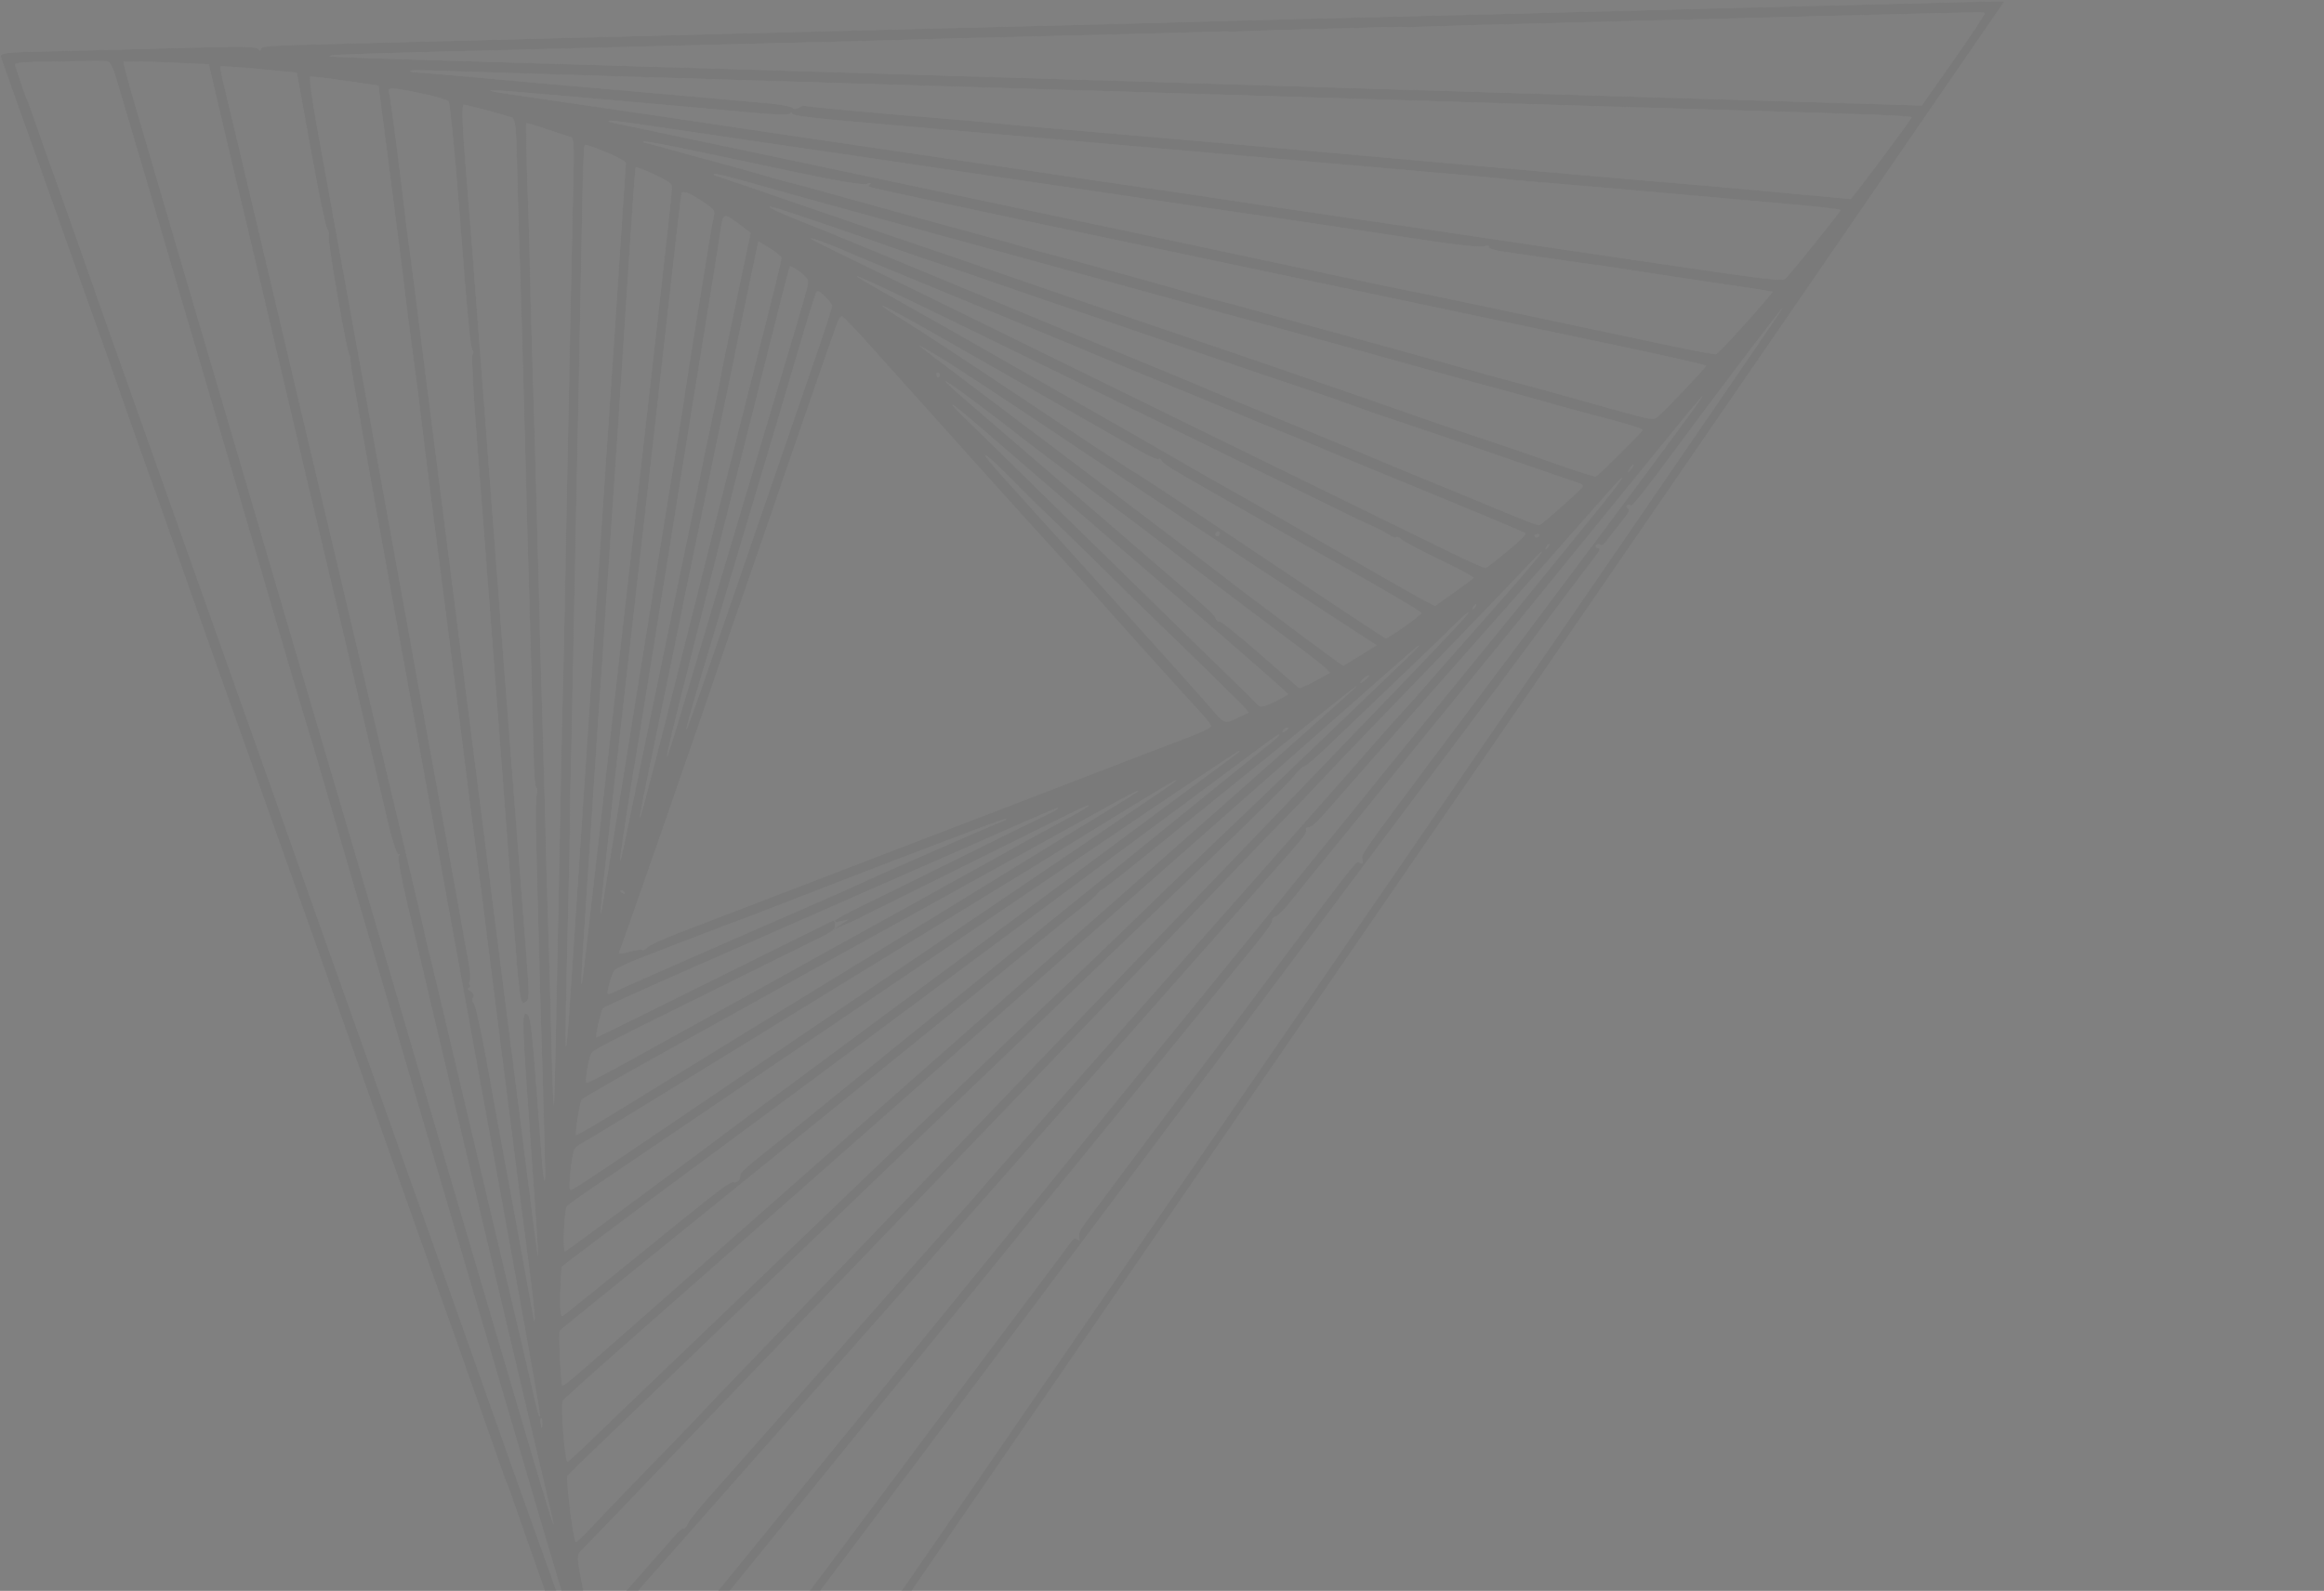 <svg width="1291" height="884" viewBox="0 0 1291 884" fill="none" xmlns="http://www.w3.org/2000/svg">
<rect x="0" y="0" width="1291" height="884" fill="#808080" stroke="none"/>
<path fill-rule="evenodd" clip-rule="evenodd" d="M0.732 32.499C1.296 34.231 3.96 41.783 6.652 49.284C9.345 56.783 15.089 72.891 19.418 85.078C23.746 97.266 33.954 126.007 42.102 148.947C50.25 171.887 57.874 193.267 59.044 196.457C60.215 199.648 63.827 209.96 67.073 219.373C70.319 228.787 76.241 245.525 80.234 256.569C84.228 267.613 90.481 285.203 94.131 295.661C97.781 306.117 102.849 320.539 105.393 327.712C107.937 334.883 114.703 353.952 120.429 370.087C126.154 386.223 131.584 401.453 132.496 403.933C134.08 408.237 145.455 440.33 153.763 463.932C155.915 470.043 161.349 485.269 165.837 497.767C170.326 510.264 176.356 527.291 179.237 535.604C182.117 543.917 191.143 569.486 199.292 592.424C207.442 615.362 221.485 654.982 230.498 680.469C239.513 705.954 247.855 729.403 249.036 732.577C250.218 735.751 255.519 750.725 260.815 765.852C266.112 780.98 271.403 795.968 272.574 799.158C273.744 802.348 276.194 809.312 278.017 814.633C279.839 819.955 281.489 824.417 281.683 824.55C281.876 824.683 283.5 829.143 285.291 834.46C288.381 843.635 317.227 925.275 323.254 941.903C328.87 957.393 344.328 1001.05 349.527 1016.09C352.992 1026.12 355.94 1034.4 356.077 1034.5C356.365 1034.69 368.334 1068.74 370.452 1075.38L371.853 1079.77L742.609 540.318L1113.37 0.864L1110.36 0.796C1108.71 0.759 1083.39 1.348 1054.09 2.107C1024.8 2.865 998.661 3.529 996.01 3.58C993.358 3.633 983.397 3.891 973.875 4.153C964.353 4.416 954.396 4.668 951.749 4.714C946.496 4.804 906.724 5.849 849.348 7.408C829.167 7.955 802.728 8.613 790.595 8.869C763.312 9.444 684.214 11.471 662.654 12.147C644.45 12.719 557.855 14.961 550.597 15.05C547.959 15.082 535.826 15.388 523.634 15.729C511.441 16.071 487.164 16.698 469.683 17.122C430.49 18.075 384.089 19.264 349.35 20.205C325.454 20.854 261.238 22.509 188.886 24.344C147.064 25.403 145.153 25.535 144.882 27.386C144.725 28.452 144.272 28.444 143.654 27.364C142.796 25.862 135.325 25.707 104.485 26.548C69.856 27.493 39.184 28.302 33.909 28.407C0.127 29.09 -0.358 29.149 0.732 32.499ZM35.452 34.109C47.581 33.884 58.465 33.848 59.641 34.029C61.042 34.244 62.663 37.321 64.347 42.957C72.282 69.52 89.008 126.175 94.142 143.884C97.409 155.156 101.8 170.119 103.898 177.137C107.541 189.318 111.168 201.632 119.699 230.781C121.819 238.026 126.962 255.453 131.129 269.507C135.295 283.561 140.646 301.781 143.019 309.995C145.393 318.21 149.58 332.58 152.323 341.93C155.068 351.279 159.323 365.789 161.781 374.174C164.239 382.557 167.663 394.035 169.389 399.678C171.116 405.322 173.091 411.789 173.779 414.05C174.467 416.312 179.477 433.487 184.913 452.218C195.221 487.734 198.188 497.864 226.946 595.683C236.574 628.431 246.557 662.391 249.132 671.15C251.705 679.911 255.371 692.37 257.276 698.841C271.955 748.674 289.411 808.001 292.103 817.203C298.897 840.432 303.763 856.879 311.73 883.544C320.617 913.288 322.782 923.118 316.512 905.253C307.041 878.27 300.486 859.779 298.709 855.04C296.996 850.468 271.831 779.587 264.229 757.92C258.553 741.742 243.682 699.742 237.665 682.892C234.342 673.59 228.301 656.581 224.239 645.093C220.176 633.607 216.119 622.161 215.223 619.66C214.326 617.158 210.273 605.708 206.214 594.215C202.155 582.722 197.975 571.012 196.923 568.193C194.823 562.563 169.614 491.421 158.327 459.269C154.41 448.114 150.463 436.953 149.555 434.468C148.648 431.983 141.355 411.456 133.349 388.853C114.005 334.232 91.357 270.46 71.783 215.486C62.984 190.775 55.49 169.651 55.129 168.544C53.528 163.625 28.194 91.992 24.2 81.086C23.289 78.605 20.958 71.913 19.019 66.218C17.08 60.523 15.326 55.749 15.121 55.608C14.792 55.382 11.891 47.097 9.03 38.216C7.785 34.35 5.787 34.661 35.452 34.109ZM92.499 34.68L115.974 35.699L121.99 61.461C127.836 86.501 133.504 110.384 135.589 118.766C137.135 124.979 151.852 187.344 156.977 209.396C159.453 220.055 162.484 232.924 163.712 237.994C164.939 243.065 167.203 252.689 168.742 259.382C170.282 266.076 176.699 293.156 183.003 319.56C189.307 345.965 196.91 378.086 199.898 390.942C202.886 403.796 206.56 419.385 208.063 425.584C209.565 431.782 212.781 445.384 215.21 455.81C217.824 467.032 220.307 474.727 221.294 474.67C222.286 474.612 222.375 474.902 221.512 475.387C220.681 475.853 222.623 487.001 226.073 501.561C229.377 515.511 237.159 548.449 243.367 574.756C249.573 601.065 264.838 665.596 277.289 718.159C289.739 770.723 301.314 819.746 303.01 827.1C304.706 834.456 306.474 842.115 306.938 844.121C309.084 853.392 305.121 840.762 292.87 799.282C285.57 774.565 278.42 750.272 276.98 745.298C275.541 740.324 263.355 698.893 249.9 653.228C236.445 607.563 220.234 552.414 213.877 530.675C202.861 493.005 200.006 483.287 193.936 462.814C184.891 432.302 147.235 304.187 143.058 289.714C140.295 280.142 135.078 262.378 131.464 250.237C123.992 225.139 84.192 89.748 74.584 56.745C71.085 44.728 68.403 34.619 68.623 34.28C68.842 33.941 79.587 34.121 92.499 34.68ZM143.887 38.355L164.865 40.394L172.694 83.495C177 107.199 181.118 127.004 181.844 127.503C182.572 128.003 182.906 129.701 182.588 131.276C181.947 134.439 192.721 196.455 194.071 197.383C194.535 197.702 194.809 199.338 194.68 201.019C194.55 202.699 205.15 262.784 218.234 334.541C231.318 406.298 249.758 507.58 259.21 559.612C268.663 611.644 281.802 683.941 288.408 720.269C295.013 756.598 300.232 786.594 300.003 786.927C299.398 787.807 298.894 785.953 294.799 767.81C292.766 758.805 287.515 736.333 283.129 717.869C268.828 657.677 267.428 651.766 262.869 632.381C247.638 567.6 239.725 534.298 238.134 528.28C237.69 526.6 236.524 521.497 235.544 516.942C234.564 512.387 229.188 489.516 223.597 466.119C218.005 442.721 210.229 409.996 206.317 393.398C198.804 361.517 173.449 254.289 166.667 225.707C164.462 216.411 160.871 201.174 158.686 191.848C156.502 182.521 151.343 160.669 147.221 143.288C143.099 125.907 136.781 99.215 133.182 83.972C129.581 68.729 125.6 52.089 124.333 46.992C123.068 41.896 122.229 37.408 122.471 37.021C122.711 36.633 132.349 37.234 143.887 38.355ZM192.034 44.913L210.216 47.561L211.91 60.45C212.841 67.538 213.983 76.356 214.448 80.043C215.611 89.259 219.048 115.92 221.589 135.418C222.75 144.331 224.081 155.07 224.549 159.284C225.016 163.497 226.684 176.639 228.255 188.488C229.826 200.338 231.505 212.993 231.984 216.61C232.464 220.227 233.336 227.409 233.922 232.571C234.995 242.023 244.11 313.847 246.014 327.86C247.659 339.964 258.61 426.277 259.447 433.727C259.866 437.466 261.207 448.026 262.427 457.194C263.645 466.362 265.918 483.961 267.476 496.302C273.291 542.367 276.649 569.041 277.351 574.735C278.324 582.643 287.457 654.517 289.128 667.437C289.862 673.107 291.969 689.256 293.81 703.324C295.651 717.392 297.091 730.293 297.01 731.993C296.871 734.928 296.836 734.925 296.328 731.941C295.518 727.177 278.182 632.478 276.884 625.722C276.259 622.475 273.282 606.019 270.265 589.153C267.25 572.287 264.048 557.984 263.152 557.368C262.256 556.753 262.06 555.465 262.718 554.509C263.773 552.973 262.59 550.974 259.998 549.917C259.516 549.721 259.753 549.206 260.524 548.774C261.295 548.341 261.485 547.684 260.948 547.315C260.411 546.946 260.443 545.957 261.019 545.118C261.595 544.28 261.063 538.342 259.836 531.925C258.609 525.508 257.486 519.355 257.342 518.255C256.952 515.294 235.458 396.988 231.686 377.043C231.508 376.105 230.308 369.398 229.021 362.138C226.969 350.566 189.526 144.229 176.017 70.048C173.301 55.131 171.703 42.777 172.465 42.596C173.227 42.414 182.033 43.456 192.034 44.913ZM227.692 29.169C250.505 28.597 288.788 27.61 312.764 26.977C336.74 26.345 358.521 25.791 361.166 25.748C365.727 25.674 398.42 24.854 437.903 23.822C447.796 23.564 458.361 23.316 461.38 23.272C464.4 23.228 479.982 22.798 496.007 22.316C512.032 21.834 527.309 21.403 529.955 21.36C532.601 21.315 545.038 21.012 557.593 20.687C570.148 20.361 582.283 20.053 584.561 20.001C612.568 19.362 662.133 18.057 671.695 17.703C677.6 17.486 682.597 17.421 682.8 17.561C683.003 17.701 687.144 17.607 692.001 17.355C696.86 17.101 712.961 16.598 727.784 16.235C742.606 15.872 755.686 15.524 756.851 15.46C762.345 15.162 780.672 14.812 780.946 15C781.115 15.117 786.171 15.026 792.181 14.799C805.312 14.303 843.597 13.218 852.231 13.098C855.626 13.051 869.323 12.694 882.67 12.304C896.016 11.915 911.279 11.503 916.587 11.391C921.896 11.279 936.205 10.922 948.385 10.598C975.577 9.874 969.609 10.029 1025.16 8.616C1096.11 6.814 1101.8 6.712 1102.57 7.23C1102.97 7.496 1095.25 19.168 1085.42 33.169L1067.56 58.625L1044.93 57.945C1032.48 57.571 1004.93 56.726 983.716 56.066C920.125 54.092 891.909 53.231 865.264 52.456C839.823 51.716 808.827 50.765 752.149 48.991C735.323 48.463 708.98 47.648 693.61 47.176C678.239 46.706 651.296 45.872 633.738 45.323C598.988 44.236 562.751 43.138 523.257 41.979C489.254 40.98 451.863 39.831 410.15 38.502C391.135 37.896 367.762 37.206 358.211 36.968C348.659 36.73 324.094 35.995 303.622 35.337C283.15 34.677 258.588 33.938 249.041 33.693C226.601 33.118 185.585 31.696 184.009 31.439C179.468 30.699 191.351 30.081 227.692 29.169ZM233.035 51.7C241.101 53.367 248.346 55.415 249.136 56.248C249.925 57.08 252.601 84.132 255.083 116.363C259.947 179.541 261.346 194.098 262.644 194.99C263.103 195.305 262.997 196.262 262.409 197.117C261.822 197.972 262.972 219.652 264.965 245.295C268.766 294.181 277.604 410.454 284.593 503.476C288.457 554.907 288.892 558.265 291.559 557.07C294.2 555.886 294.265 554.05 292.448 531.486C290.008 501.17 273.096 280.459 266.523 193.154C263.827 157.362 260.325 112.354 258.738 93.138C256.788 69.528 256.424 58.199 257.615 58.199C259.181 58.198 278.603 63.365 284.425 65.331C286.203 65.931 286.8 71.532 287.249 91.804C287.885 120.572 288.181 130.96 288.874 148.914C289.34 161.028 291.95 255.015 292.717 287.293C292.931 296.315 293.283 308.852 293.497 315.152C294.09 332.512 296.25 410.072 296.533 424.249C296.672 431.116 297.285 437.147 297.896 437.65C298.508 438.154 298.643 439.661 298.197 440.998C297.752 442.334 297.493 450.024 297.623 458.083C297.856 472.617 300.483 570.15 301.236 592.19C301.733 606.769 302.613 639.069 302.821 650.365C302.91 655.129 302.661 657.27 302.269 655.122C301.394 650.324 301.939 656.771 298.162 606.556C295.331 568.943 294.612 563.666 292.253 563.268C289.837 562.86 290.056 569.611 294.447 630.584C297.13 667.858 299.146 698.23 298.926 698.079C298.707 697.928 297.353 688.242 295.919 676.556C294.485 664.868 291.34 639.937 288.93 621.152C286.521 602.367 283.416 577.97 282.032 566.936C279.143 543.922 275.51 515.311 268.26 458.468C265.453 436.456 259.295 388.032 254.577 350.858C249.859 313.685 243.739 265.621 240.979 244.049C238.219 222.476 234.273 191.373 232.213 174.929C230.151 158.484 227.923 141.295 227.259 136.73C226.596 132.164 225.572 124.16 224.983 118.943C222.494 96.842 216.795 53.219 216.167 51.442C215.097 48.422 217.353 48.456 233.035 51.7ZM239.284 39.177C244.718 39.325 268.3 40.071 291.689 40.837C315.078 41.601 342.626 42.443 352.907 42.709C363.188 42.973 387.15 43.694 406.157 44.31C425.165 44.926 451.508 45.742 464.698 46.123C496.863 47.051 575.02 49.409 628.434 51.063C657.21 51.953 675.661 52.517 740.228 54.474C754.87 54.918 781.811 55.753 800.097 56.331C818.384 56.908 844.73 57.72 858.643 58.136C872.556 58.552 895.921 59.254 910.565 59.694C925.209 60.134 948.578 60.83 962.495 61.241C1041.92 63.583 1061.84 64.381 1061.9 65.218C1061.95 66.046 1028.66 110.658 1028.05 110.573C1027.92 110.554 1020.9 109.91 1012.46 109.141C1004.02 108.372 989.075 106.986 979.248 106.061C958.904 104.145 934.365 101.981 926.721 101.428C923.873 101.223 913.188 100.312 902.974 99.406C892.761 98.498 878.056 97.208 870.296 96.538C862.535 95.868 836.601 93.568 812.663 91.428C705.114 81.81 656.702 77.518 648.728 76.893C645.181 76.615 634.505 75.69 625.003 74.837C615.499 73.985 597.895 72.464 585.882 71.458C573.869 70.452 559.613 69.147 554.201 68.557C548.789 67.968 535.543 66.779 524.765 65.914C485.741 62.786 447.854 59.299 447.079 58.767C446.644 58.468 445.147 58.947 443.753 59.833C442.359 60.718 440.846 60.789 440.389 59.992C439.934 59.194 433.573 58.007 426.257 57.354C418.941 56.702 402.303 55.208 389.285 54.032C376.268 52.856 356.079 51.091 344.422 50.11C332.767 49.128 312.577 47.365 299.56 46.19C286.541 45.015 266.388 43.199 254.776 42.154C243.163 41.108 232.592 40.266 231.284 40.281C228.761 40.311 227.054 39.628 228.527 39.178C229.009 39.03 233.85 39.031 239.284 39.177ZM318.164 53.718C337.174 55.417 363.975 57.792 377.722 58.994C391.47 60.194 410.878 61.94 420.85 62.87C430.824 63.801 439.085 63.877 439.207 63.041C439.329 62.204 439.627 62.143 439.87 62.904C440.35 64.414 449.105 65.484 489.11 68.926C514.068 71.074 558.528 74.958 599.347 78.557C609.564 79.457 620.809 80.444 624.336 80.749C635.029 81.672 677.89 85.436 705.068 87.838C744.72 91.341 779.386 94.373 809.233 96.947C824.239 98.242 836.695 99.424 836.915 99.575C837.134 99.726 845.032 100.451 854.466 101.187C871.109 102.485 962.862 110.552 1002.73 114.222C1013.56 115.218 1022.44 116.346 1022.46 116.726C1022.51 117.446 995.865 150.636 992.244 154.363C990.11 156.56 988.407 156.357 901.829 143.577C885.546 141.173 869.445 138.799 866.05 138.302C862.656 137.803 852.113 136.24 842.621 134.828C833.129 133.415 820.088 131.483 813.64 130.535C807.193 129.586 793.597 127.571 783.427 126.057C773.258 124.543 754.086 121.744 740.824 119.837C727.561 117.931 704.809 114.559 690.263 112.344C665.098 108.513 656.084 107.183 617.472 101.611C608.294 100.285 596.914 98.604 592.186 97.873C583.083 96.466 571.602 94.766 548.405 91.389C540.591 90.253 527.543 88.331 519.408 87.12C511.272 85.908 499.889 84.233 494.111 83.397C480.454 81.42 439.534 75.395 432.415 74.312C408.311 70.647 313.227 56.649 291.13 53.512C260.063 49.103 267.163 49.158 318.164 53.718ZM304.257 71.98C310.585 74.186 316.498 76.105 317.398 76.244C318.381 76.395 318.902 81.719 318.702 89.574C318.519 96.767 318.164 113.268 317.913 126.245C317.661 139.221 317.117 165.359 316.705 184.33C316.292 203.301 315.761 229.448 315.526 242.435C314.51 298.494 312.801 382.273 312.556 388.086C312.409 391.563 311.968 411.747 311.575 432.941C309.988 518.734 308.211 603.949 307.861 611.15L307.7 614.455L307.399 610.833C307.051 606.62 306.48 588.241 305.941 563.781C305.731 554.3 305.046 530.386 304.419 510.639C303.791 490.893 303.222 470.871 303.154 466.145C303.086 461.421 302.767 448.92 302.444 438.366C302.121 427.813 301.55 408.209 301.177 394.803C300.802 381.397 300.371 366.5 300.219 361.699C300.067 356.899 299.636 340.091 299.262 324.35C298.586 295.893 296.509 222.56 295.341 185.87C295.005 175.307 294.556 158.093 294.344 147.616C294.131 137.138 293.774 123.829 293.55 118.04C292.581 92.984 292.009 69.1 292.367 68.557C292.578 68.233 297.929 69.774 304.257 71.98ZM336.581 84.512C342.862 87.158 347.725 89.853 347.651 90.647C347.579 91.425 346.491 107.852 345.234 127.148C342.729 165.563 338.912 222.546 335.776 268.307C334.669 284.452 331.652 329.638 329.069 368.72C326.487 407.802 323.34 455.204 322.075 474.058C320.81 492.913 318.716 524.497 317.424 544.244C314.068 595.474 313.557 594.093 314.9 537.435C316.402 474.104 316.836 453.366 316.68 452.42C316.593 451.891 316.65 447.319 316.808 442.262C316.966 437.204 317.214 427.001 317.361 419.588C318.663 353.451 319.306 321.285 319.783 298.3C320.092 283.484 320.626 257.3 320.97 240.114C321.314 222.927 321.903 194.182 322.28 176.236C322.656 158.29 323.065 136.788 323.188 128.455C323.589 101.16 324.266 81.415 324.828 80.597C325.132 80.155 330.421 81.917 336.581 84.512ZM353.648 68.814C361.969 70.028 377.936 72.373 389.13 74.027C400.325 75.68 417.263 78.171 426.769 79.562C436.275 80.954 449.05 82.829 455.158 83.727C461.267 84.625 469.609 85.833 473.696 86.411C477.782 86.99 486.106 88.223 492.194 89.152C498.28 90.082 519.088 93.17 538.432 96.014C557.776 98.859 582.208 102.455 592.726 104.006C603.244 105.557 618.79 107.848 627.273 109.098C635.755 110.348 652.121 112.781 663.641 114.505C675.161 116.228 687.945 118.09 692.05 118.642C702.178 120.002 763.876 129.186 795.593 134.057C809.789 136.237 822.771 137.512 824.442 136.891C826.112 136.27 827.247 136.412 826.965 137.204C826.655 138.072 830.141 139.157 835.735 139.934C840.841 140.644 853.068 142.413 862.906 143.865C872.743 145.319 882.501 146.69 884.59 146.913C886.678 147.136 897.215 148.709 908.005 150.408C918.795 152.107 938.458 155.08 951.702 157.014C964.945 158.948 977.812 160.889 980.294 161.328L984.805 162.124L980.536 167.212C971.269 178.259 954.524 196.432 953.26 196.815C952.525 197.039 939.656 194.607 924.664 191.411C855.336 176.638 782.098 161.233 779.829 160.947C778.454 160.774 760.546 157.025 740.036 152.616C719.524 148.208 676.316 139.014 644.016 132.185C515.337 104.978 340.751 68.165 339.307 67.932C338.466 67.798 337.944 67.444 338.148 67.147C338.352 66.85 345.327 67.6 353.648 68.814ZM377.553 82.116C387.993 84.246 414.847 89.902 437.228 94.683C464.002 100.403 479.145 102.986 481.493 102.237C483.457 101.609 484.322 101.546 483.416 102.098C482.481 102.667 482.265 103.442 482.918 103.89C483.55 104.325 543.115 117.13 615.285 132.347C687.455 147.563 770.266 165.026 799.312 171.153C828.357 177.279 873.616 186.821 899.888 192.357C926.16 197.892 947.681 202.791 947.712 203.241C947.775 204.14 924.6 228.554 920.788 231.605C918.135 233.727 918.39 233.781 879.351 222.744C865.272 218.763 848.557 214.169 842.206 212.535C835.856 210.901 825.558 208.092 819.32 206.294C813.082 204.497 802.832 201.617 796.541 199.896C790.251 198.174 773.545 193.568 759.416 189.66C745.286 185.752 729.347 181.365 723.994 179.911C718.641 178.456 707.349 175.314 698.899 172.929C690.45 170.543 681.167 168.035 678.272 167.355C675.376 166.675 668.164 164.713 662.244 162.997C656.324 161.28 646.077 158.396 639.473 156.588C632.87 154.778 619.512 151.083 609.791 148.373C600.068 145.665 587.947 142.394 582.855 141.104C577.763 139.814 571.6 138.105 569.159 137.307C566.718 136.509 552.345 132.512 537.218 128.425C522.091 124.337 503.562 119.269 496.043 117.162C461.967 107.615 446.341 103.32 437.752 101.145C432.66 99.855 426.499 98.143 424.061 97.341C421.623 96.54 410.078 93.32 398.405 90.187C386.733 87.054 373.559 83.442 369.129 82.163C364.699 80.882 360.042 79.65 358.781 79.426C357.519 79.201 356.956 78.843 357.529 78.629C358.103 78.415 367.114 79.984 377.553 82.116ZM363.372 96.926C371.486 100.798 373.239 102.041 373.321 103.98C373.375 105.274 369.372 141.974 364.424 185.535C359.476 229.095 349.446 317.491 342.135 381.969C322.163 558.127 323.207 549.227 322.948 545.528C322.845 544.048 324.131 522.647 325.807 497.969C327.481 473.291 329.794 438.441 330.945 420.521C332.096 402.602 333.403 383.406 333.85 377.863C334.296 372.321 334.78 365.292 334.924 362.243C335.069 359.195 336.31 340.567 337.684 320.848C340.664 278.043 345.674 202.627 349.726 139.572C351.345 114.386 352.861 93.43 353.097 93.002C353.33 92.575 357.955 94.342 363.372 96.926ZM381.68 107.109C383.085 107.51 387.175 109.846 390.767 112.303C397.205 116.704 397.283 116.836 396.258 121.603C395.05 127.211 395.505 124.489 387.493 174.067C384.078 195.201 380.958 214.957 380.561 217.972C380.162 220.985 379.152 227.591 378.316 232.652C377.478 237.711 373.612 261.566 369.725 285.662C365.837 309.758 360.53 342.612 357.93 358.671C355.33 374.73 352.165 394.455 350.895 402.505C347.384 424.768 335.597 497.927 334.546 503.976C331.997 518.649 334.557 494.547 349.168 366.31C357.901 289.661 368.011 200.168 371.634 167.436C375.257 134.706 378.425 107.579 378.672 107.154C378.92 106.729 380.273 106.71 381.68 107.109ZM403.586 97.971C407.241 98.907 414.576 100.91 419.887 102.426C425.198 103.941 434.685 106.597 440.968 108.328C447.252 110.06 455.726 112.409 459.8 113.549C463.874 114.689 475.953 118.021 486.642 120.954C497.332 123.885 509.411 127.217 513.485 128.359C517.559 129.499 534.279 134.085 550.64 138.55C567.003 143.015 582.945 147.399 586.069 148.29C589.192 149.183 599.99 152.155 610.065 154.894C620.14 157.632 640.958 163.373 656.327 167.652C671.696 171.931 688.417 176.515 693.486 177.839C698.554 179.164 708.604 181.89 715.818 183.899C723.031 185.908 743.06 191.463 760.325 196.245C777.59 201.028 795.549 206.035 800.234 207.373C804.92 208.711 817.539 212.147 828.276 215.01C839.014 217.871 853.154 221.764 859.697 223.661C866.241 225.556 876.523 228.39 882.546 229.956C904.33 235.624 912.38 238.056 912.445 238.987C912.502 239.789 887.854 264.289 886.501 264.776C885.791 265.032 874.532 261.364 857.055 255.184C848.337 252.102 837.212 248.271 832.332 246.671C817.745 241.888 787.618 231.584 780.076 228.796C773.276 226.282 682.731 195.111 663.602 188.699C658.439 186.969 647.534 183.264 639.368 180.465C608.085 169.747 593.233 164.666 579.411 159.953C571.541 157.269 556.968 152.228 547.026 148.751C537.085 145.274 524.717 141.028 519.542 139.315C514.368 137.601 503.458 133.901 495.301 131.091C417.108 104.151 399.985 98.296 398.206 97.891C397.076 97.634 396.328 97.164 396.545 96.848C396.763 96.531 399.931 97.036 403.586 97.971ZM410.037 124.171L416.957 129.425L413.338 146.576C403.24 194.439 400.302 208.634 400.192 210.118C400.125 211.011 397.769 222.456 394.957 235.551C392.145 248.646 389.487 261.42 389.051 263.938C388.615 266.456 386.564 276.573 384.493 286.42C382.421 296.267 379.76 309.039 378.578 314.801C377.396 320.563 375.256 331.004 373.823 338.002C372.389 345 368.7 362.828 365.624 377.621C362.548 392.413 359.073 409.236 357.901 415.005C356.729 420.774 354.517 431.549 352.985 438.949C351.453 446.349 348.998 458.301 347.529 465.511C346.062 472.72 344.667 478.486 344.431 478.324C344.077 478.08 351.109 432.174 353.07 421.931C353.387 420.27 357.077 397.447 361.268 371.211C373.538 294.416 390.547 188.68 395.034 161.319C397.317 147.391 399.612 132.831 400.133 128.962C401.563 118.338 402.047 118.104 410.037 124.171ZM463.787 126.53C477.701 131.294 492.505 136.444 496.687 137.972C500.868 139.5 508.527 142.146 513.706 143.853C518.886 145.558 537.937 152.091 556.043 158.368C574.148 164.646 594.185 171.523 600.57 173.652C606.954 175.779 620.322 180.35 630.275 183.81C640.228 187.27 653.587 191.854 659.961 193.997C666.335 196.141 677.225 199.867 684.162 202.28C691.098 204.692 704.732 209.32 714.459 212.565C732.012 218.419 746.833 223.578 757.221 227.451C760.195 228.561 767.86 231.198 774.253 233.313C788.162 237.914 812.156 246.073 828.772 251.852C838.273 255.157 864.146 264.067 877.94 268.785C878.998 269.147 879.435 270.069 878.911 270.831C877.553 272.807 856.606 291.326 855.221 291.776C854.166 292.118 846.371 289.061 818.661 277.437C813.15 275.126 803.136 271.013 796.407 268.299C789.678 265.584 781.571 262.256 778.391 260.902C767.763 256.376 740.038 244.843 725.027 238.707C703.85 230.046 672.059 216.834 665.313 213.888C662.151 212.508 649.783 207.373 637.826 202.478C616.65 193.807 581.812 179.39 499.77 145.347C477.673 136.178 455.259 126.977 449.96 124.9C436.166 119.493 430.066 116.846 427.981 115.362C425.617 113.679 432.854 115.936 463.787 126.53ZM434.097 143.38C434.158 144.237 429.217 164.51 423.117 188.428C412.757 229.056 382.444 349.4 376.394 373.923C368.201 407.133 355.939 454.404 355.483 454.544C355.192 454.633 356.883 445.489 359.24 434.226C361.596 422.963 364.759 407.679 366.267 400.262C367.774 392.845 370.975 377.37 373.377 365.872C375.78 354.375 378.184 342.603 378.721 339.714C379.258 336.825 381.477 326.054 383.653 315.781C385.829 305.506 389.456 287.995 391.712 276.867C393.97 265.739 397.797 247.237 400.219 235.752C402.641 224.267 405.232 211.831 405.978 208.118C409.512 190.536 413.79 169.751 417.372 152.764L421.304 134.12L427.646 137.969C431.134 140.084 434.037 142.52 434.097 143.38ZM444.433 151.212C449.075 154.872 449.404 155.565 448.425 159.591C447.247 164.429 440.263 188.139 425.415 237.699C420.048 255.613 413.099 278.886 409.973 289.417C406.848 299.949 401.156 319.09 397.325 331.955C393.496 344.82 386.204 369.395 381.122 386.565C366.743 435.16 366.934 432.025 381.968 372.631C385.917 357.03 394.256 323.954 400.499 299.129C406.742 274.304 415.17 240.904 419.226 224.908C423.283 208.911 429.211 185.321 432.398 172.484C435.585 159.647 438.459 148.712 438.784 148.184C439.108 147.655 441.651 149.018 444.433 151.212ZM470.265 139.84C473.988 141.491 488.248 147.432 501.954 153.044C534.471 166.357 607.769 196.708 615.133 199.911C618.297 201.287 633.777 207.679 649.531 214.116C665.285 220.552 682.199 227.565 687.115 229.701C692.034 231.837 701.78 235.855 708.775 238.628C715.771 241.402 725.517 245.42 730.435 247.555C735.352 249.691 752.017 256.623 767.466 262.958C814.157 282.108 846.064 295.417 847.277 296.25C848.051 296.782 844.853 300.001 837.445 306.143C831.406 311.149 825.939 315.402 825.298 315.593C824.656 315.784 815.9 311.9 805.842 306.962C795.783 302.024 776.112 292.391 762.127 285.555C748.143 278.718 724.809 267.295 710.274 260.171C695.74 253.047 678.351 244.541 671.634 241.266C659.241 235.226 650.297 230.843 611.157 211.627C584.843 198.709 546.885 180.081 511.073 162.511C496.542 155.383 477.262 145.991 468.229 141.643C459.196 137.296 451.261 133.272 450.595 132.703C449.102 131.426 461.112 135.783 470.265 139.84ZM458.252 164.733C460.365 166.822 462.163 169.122 462.246 169.845C462.329 170.566 458.663 181.981 454.099 195.211C444.322 223.554 409.851 323.83 393.449 371.647C387.112 390.118 381.626 405.323 381.258 405.436C380.89 405.548 384.541 392.456 389.374 376.343C394.206 360.228 400.624 338.748 403.638 328.609C406.651 318.47 414.644 291.688 421.4 269.094C428.155 246.499 437.901 213.621 443.056 196.032C448.21 178.442 452.873 163.348 453.418 162.492C454.171 161.307 455.332 161.846 458.252 164.733ZM546.087 186.694C561.178 194.095 580.858 203.716 589.819 208.076C598.78 212.435 620.05 222.856 637.087 231.233C654.123 239.61 675.848 250.259 685.366 254.896C708.704 266.268 745.325 284.217 750.923 287.028C753.424 288.284 758.296 290.536 761.752 292.032C765.208 293.527 769.595 295.819 771.501 297.122C773.409 298.425 775.265 299.06 775.628 298.532C775.99 298.004 777.297 298.549 778.533 299.742C779.768 300.936 789.406 306.041 799.948 311.089C810.491 316.138 818.866 320.633 818.558 321.081C818.251 321.528 813.317 325.223 807.595 329.289L797.191 336.683L791.823 333.95C788.87 332.446 775.731 325.023 762.625 317.451C723.938 295.104 694.83 278.447 681.194 270.851C674.168 266.938 660.781 259.281 651.445 253.836C642.109 248.391 618.855 235.074 599.768 224.244C580.681 213.414 557.182 200.008 547.548 194.452C537.914 188.897 518.547 177.93 504.51 170.083C490.473 162.235 477.781 154.902 476.305 153.787C473.403 151.596 502.333 165.238 546.087 186.694ZM483.374 192.114C510.435 222.351 520.665 233.753 532.929 247.355C539.715 254.879 550.629 267.024 557.184 274.341C563.737 281.66 576.777 296.049 586.161 306.317C595.545 316.586 605.619 327.728 608.549 331.077C617.366 341.159 657.918 386.214 667.489 396.563C670.275 399.576 672.633 402.675 672.729 403.451C672.824 404.226 667.226 406.998 660.286 409.611C647.734 414.337 633.277 419.891 566.474 445.648C547.214 453.074 529.28 459.959 526.619 460.948C523.958 461.937 510.323 467.166 496.318 472.569C474.256 481.079 443.608 492.849 376.901 518.424C368.053 521.815 360.174 525.497 359.391 526.602C358.609 527.707 357.465 528.267 356.853 527.845C356.24 527.424 352.835 527.929 349.287 528.969C345.738 530.008 343.317 530.158 343.905 529.302C344.77 528.044 390.087 397.547 404.977 353.437C407.035 347.338 412.293 332.124 416.66 319.628C421.026 307.132 426.281 291.916 428.337 285.815C435.411 264.825 462.067 187.713 465.065 179.566C466.152 176.615 466.938 175.593 467.897 175.891C468.627 176.118 475.591 183.418 483.374 192.114ZM514.186 182.694C535.281 194.646 611.003 237.857 633.502 250.782C638.726 253.782 643.339 255.746 643.752 255.145C644.173 254.531 644.805 254.868 645.193 255.914C645.828 257.62 650.538 260.551 674.273 274.001C678.845 276.592 689.596 282.746 698.164 287.677C706.733 292.608 719.698 299.988 726.977 304.076C765.388 325.651 789.502 339.752 789.566 340.672C789.64 341.708 771.374 354.653 769.793 354.686C769.331 354.696 738.395 334.22 701.046 309.185C663.698 284.149 631.748 263.022 630.046 262.236C628.343 261.451 601.832 243.976 571.131 223.405C540.429 202.833 509.491 182.458 502.379 178.126C495.267 173.795 489.843 170.12 490.326 169.962C490.809 169.804 501.545 175.533 514.186 182.694ZM523.19 199.25C529.796 203.23 559.06 222.482 588.221 242.033C646.933 281.395 689.6 309.65 734.738 339.064L764.685 358.577L755.687 364.144C750.739 367.205 746.488 369.798 746.242 369.905C745.756 370.116 694.721 332.057 678.889 319.676C667.31 310.622 588.528 250.908 542.884 216.592C525.03 203.169 510.593 192.148 510.801 192.1C511.009 192.052 516.583 195.27 523.19 199.25ZM521.68 207.377C522.187 207.726 522.223 208.565 521.759 209.24C521.295 209.915 520.721 209.86 520.484 209.117C520.248 208.374 520.212 207.536 520.406 207.255C520.599 206.973 521.172 207.028 521.68 207.377ZM542.957 224.362C552.44 231.495 563.55 240.019 567.645 243.303C571.74 246.588 588.647 259.354 605.216 271.673C621.785 283.993 639.726 297.478 645.085 301.643C661.305 314.249 697.47 341.701 716.073 355.528C725.719 362.697 734.774 369.742 736.196 371.184L738.779 373.805L730.592 378.354C726.088 380.856 722.003 382.594 721.512 382.218C721.021 381.842 711.277 373.33 699.858 363.305C688.44 353.278 678.43 345.242 677.614 345.447C676.799 345.65 675.743 344.834 675.268 343.631C674.255 341.068 674.073 340.904 636.146 308.223C620.071 294.371 593.968 271.853 578.141 258.181C562.315 244.51 543.875 228.635 537.165 222.904C530.456 217.173 525.133 212.239 525.339 211.938C525.545 211.639 533.473 217.23 542.957 224.362ZM544.655 237.52C559.793 250.632 595.628 281.549 647.734 326.454C693.768 366.124 715.376 385.043 715.423 385.718C715.447 386.058 712.083 387.97 707.948 389.963C701.486 393.08 700.149 393.272 698.427 391.326C697.325 390.08 692.013 384.802 686.623 379.595C674.896 368.267 653.785 347.666 630.505 324.833C621.13 315.639 605.227 300.077 595.163 290.254C585.099 280.431 569.576 265.206 560.666 256.423C551.756 247.641 540.879 237.008 536.495 232.796C532.11 228.585 528.829 225.045 529.202 224.931C529.575 224.817 536.53 230.482 544.655 237.52ZM346.774 495.844C347.255 496.72 346.847 496.844 345.734 496.161C344.727 495.543 344.371 494.895 344.942 494.72C345.513 494.546 346.338 495.051 346.774 495.844ZM358.307 531.381C367.074 528.028 381.391 522.511 390.122 519.119C398.853 515.728 406.43 512.866 406.961 512.761C407.491 512.656 426.134 505.49 448.391 496.836C470.648 488.183 493.557 479.338 499.301 477.18C505.044 475.022 520.692 469.064 534.074 463.937C547.456 458.811 558.666 454.797 558.988 455.018C559.309 455.239 557.929 456.02 555.922 456.753C551.194 458.481 486.711 486.743 477.484 491.131C473.598 492.979 459.64 499.158 446.467 504.86C433.293 510.564 417.57 517.427 411.526 520.112C405.483 522.796 388.754 530.129 374.352 536.404C359.95 542.681 345.954 548.912 343.251 550.252C340.547 551.592 338.032 552.479 337.662 552.225C336.89 551.695 339.573 542.017 341.246 539.294C341.861 538.294 349.538 534.732 358.307 531.381ZM562.523 266.882C569.713 274.193 578.945 283.307 583.039 287.135C587.133 290.965 596.48 300.052 603.809 307.329C618.635 322.049 640.696 343.605 659.9 362.132C666.865 368.852 674.722 376.549 677.359 379.236C679.996 381.924 684.01 385.869 686.277 388.007C688.546 390.143 691.141 392.81 692.045 393.933L693.688 395.976L689.757 397.788C679.309 402.603 681.329 403.324 670.452 390.904C665.084 384.777 651.667 369.761 640.637 357.539C629.608 345.315 608.788 322.228 594.371 306.234C579.956 290.238 562.945 271.395 556.57 264.36C541.723 247.974 545.502 249.575 562.523 266.882ZM384.372 537.898C411.292 526.053 438.791 513.975 445.48 511.058C452.169 508.142 473.99 498.548 493.969 489.739C513.948 480.928 531.346 473.291 532.63 472.764C533.914 472.238 546.684 466.605 561.006 460.248C575.329 453.89 587.246 448.824 587.488 448.99C588.123 449.427 585.792 450.72 575.111 455.853C569.884 458.366 554.582 465.908 541.107 472.613C527.632 479.319 506.631 489.703 494.435 495.688C474.19 505.625 451.14 516.13 471.107 511.029L462.412 516.807L475.704 511.067C479.465 509.106 486.145 505.75 490.549 503.611C494.953 501.472 519.949 489.066 546.097 476.043C572.245 463.019 596.117 451.197 599.148 449.771C608.752 445.253 605.187 448.197 593.375 454.538C578.343 462.608 568.044 468.274 549.049 478.926C540.395 483.779 519.664 495.274 502.98 504.47C486.296 513.667 466.62 524.557 459.255 528.67C445.79 536.19 385.889 569.362 347.537 590.538C336.2 596.798 326.461 601.823 325.895 601.704C324.704 601.454 327.059 587.423 328.69 585.05C329.884 583.311 338.017 579.14 396.033 550.505C403.987 546.579 415.032 541.106 420.577 538.343C426.123 535.58 437.179 530.115 445.145 526.197C464.46 516.702 463.69 517.209 463.946 513.8C464.155 511.033 463.988 510.965 460.773 512.496C458.907 513.386 444.072 520.721 427.807 528.797C411.543 536.872 395.309 544.927 391.734 546.696C388.158 548.465 373.347 555.811 358.82 563.02C344.292 570.228 331.943 576.268 331.376 576.442C330.478 576.716 333.599 562.51 334.929 560.27C335.202 559.81 357.451 549.743 384.372 537.898ZM369.524 584.453C394.559 570.59 422.975 554.822 432.672 549.413C454.734 537.105 475.964 525.335 494.837 514.946C502.87 510.524 512.168 505.387 515.496 503.53C530.387 495.224 608.055 452.192 619.499 445.907C626.479 442.074 632.206 439.17 632.225 439.454C632.26 439.949 625.877 443.921 587.772 467.116C578.35 472.851 567.415 479.552 563.473 482.008C559.531 484.464 544.186 493.898 529.376 502.974C514.565 512.048 499.796 521.109 496.557 523.11C493.317 525.109 477.953 534.53 462.415 544.044C426.191 566.223 379.49 594.913 346.665 615.152C332.456 623.914 320.53 630.893 320.161 630.663C319.333 630.145 321.929 613.051 323.133 611.083C323.613 610.298 344.489 598.315 369.524 584.453ZM323.191 635.302C324.752 634.522 331.333 630.612 337.815 626.615C344.297 622.617 351.991 617.915 354.913 616.166C357.835 614.417 367.876 608.254 377.227 602.471C406.256 584.518 528.32 509.618 549.847 496.551C561.095 489.723 576.158 480.481 583.322 476.012C590.486 471.543 598.727 466.449 601.634 464.69C604.542 462.932 616.951 455.322 629.209 447.781C653.228 433.004 660.15 429.385 646.144 438.928C618.025 458.086 578.027 485.225 537.365 512.733C511.884 529.972 476.978 553.626 459.797 565.298C319.595 660.543 318.529 661.257 316.836 661.131C315.58 661.038 317.681 640.873 319.189 638.528C319.83 637.533 321.631 636.081 323.191 635.302ZM331.291 658.619C339.823 652.867 361.427 638.232 379.299 626.095C417.984 599.825 476.728 560.015 536.934 519.268C561.033 502.958 592.822 481.388 607.576 471.335C644.896 445.907 687.063 417.695 688.154 417.424C689.391 417.118 688.492 417.805 665.798 434.505C654.908 442.518 642.535 451.689 638.301 454.883C634.068 458.079 617.156 470.662 600.72 482.846C566.398 508.287 557.75 514.705 540.389 527.619C533.499 532.746 511.977 548.692 492.564 563.057C461.703 585.892 453.273 592.145 435.801 605.16C433.835 606.626 429.783 609.605 426.8 611.781C423.815 613.956 417.915 618.354 413.686 621.553C388.225 640.814 315.109 694.921 313.97 695.346C312.526 695.883 313.385 672.658 314.893 670.403C315.38 669.673 322.759 664.371 331.291 658.619ZM331.218 689.312C341.307 681.809 352.476 673.449 356.04 670.733C359.603 668.016 375.195 656.447 390.688 645.023C418.84 624.263 486.192 574.319 503.033 561.714C507.939 558.041 532.927 539.483 558.562 520.471C584.197 501.46 609.191 482.905 614.105 479.238C623.625 472.131 651.468 451.501 667.311 439.814C672.584 435.924 678.479 431.523 680.412 430.034C682.345 428.544 686.368 425.546 689.35 423.369C692.334 421.193 698.378 416.693 702.781 413.368C713.82 405.037 713.025 407.367 701.851 416.098C696.87 419.99 676.664 436.295 656.95 452.332C637.236 468.368 616.984 484.803 611.945 488.853C606.904 492.903 598.915 499.323 594.191 503.121C589.467 506.918 580.505 514.206 574.275 519.317C558.007 532.665 518.916 564.328 502.422 577.517C499.263 580.043 484.659 591.906 469.968 603.881C442.308 626.429 431.379 635.258 418.577 645.407C414.005 649.032 411.112 652.009 411.165 653.034C411.304 655.726 409.532 657.51 407.352 656.872C405.895 656.446 398.301 662.006 379.844 677.015C365.822 688.417 350.468 700.843 345.724 704.627C340.98 708.41 332.006 715.669 325.782 720.756C319.557 725.843 313.665 730.496 312.688 731.095C311.428 731.866 311.014 728.197 311.264 718.485C311.459 710.951 311.901 704.375 312.247 703.87C312.594 703.365 321.131 696.814 331.218 689.312ZM324.591 728.252C332.024 722.24 351.443 706.509 367.746 693.293C384.048 680.078 406.121 662.204 416.797 653.575C427.474 644.947 445.43 630.391 456.698 621.23C467.966 612.068 490.029 594.188 505.727 581.496C544.007 550.544 571.758 528.021 585.476 516.769C591.707 511.659 599.37 505.488 602.504 503.057C605.64 500.626 608.803 497.765 609.533 496.703C610.264 495.639 611.575 494.529 612.447 494.236C613.318 493.942 626.072 483.92 640.79 471.963C655.508 460.007 670.654 447.747 674.445 444.717C678.238 441.688 697.623 426.007 717.525 409.869C737.427 393.731 753.73 380.825 753.755 381.189C753.781 381.552 699.266 429.955 632.611 488.752C565.955 547.549 471.038 631.299 421.684 674.865C312.988 770.812 313.661 770.227 312.356 769.819C311.58 769.575 310.243 740.497 310.956 739.373C311.022 739.268 317.158 734.264 324.591 728.252ZM300.952 788.271C301.143 788.402 301.242 789.816 301.172 791.41C301.055 794.038 300.995 794.057 300.522 791.609C300.026 789.036 300.193 787.749 300.952 788.271ZM346.806 747.617C364.915 731.663 388.063 711.27 398.246 702.302C408.427 693.332 471.344 637.828 538.061 578.958C604.777 520.087 673.323 459.614 690.384 444.572C707.446 429.53 728.986 410.522 738.252 402.333C781.46 364.141 788.166 358.293 788.199 358.767C788.234 359.261 786.045 361.404 760.922 385.468C754.356 391.756 742.452 403.17 734.468 410.832C706.883 437.303 680.024 463.009 658.658 483.39C650.645 491.032 641.585 499.79 638.523 502.851C631.542 509.831 586.04 553.483 578.891 560.059C575.969 562.747 551.185 586.441 523.816 612.714C496.447 638.986 467.522 666.751 459.54 674.413C451.557 682.076 440.583 692.592 435.152 697.783C424.593 707.878 413.18 718.821 384.321 746.523C374.342 756.102 361.725 768.178 356.283 773.361C350.841 778.544 339.668 789.307 331.455 797.281C323.241 805.254 315.991 811.976 315.342 812.218C313.773 812.804 311.291 780.388 312.743 778.275C313.368 777.367 328.695 763.572 346.806 747.617ZM340.21 795.785C353.419 783.167 371.445 765.894 380.267 757.398C404.705 733.868 421.785 717.478 437.818 702.176C445.828 694.533 461.927 679.085 473.594 667.849C498.124 644.225 511.739 631.188 553.534 591.3C558.968 586.112 570.401 575.142 578.938 566.922C602.389 544.339 619.153 528.267 669.197 480.387C694.334 456.338 716.583 434.359 718.638 431.545C720.693 428.731 723.244 426.257 724.305 426.047C725.368 425.838 730.898 421.186 736.596 415.71C756.161 396.904 779.127 374.904 790.57 364.006C796.871 358.005 805.223 349.914 809.131 346.025C813.039 342.136 815.989 339.648 815.687 340.496C815.22 341.805 808.303 349.192 775.917 382.966C773.746 385.231 763.269 396.089 752.635 407.095C742.001 418.102 729.107 431.525 723.98 436.924C718.853 442.323 704.863 456.914 692.889 469.347C680.916 481.782 668.022 495.205 664.236 499.177C660.45 503.15 648.656 515.408 638.027 526.418C627.399 537.428 615.606 549.687 611.822 553.661C608.038 557.635 596.244 569.893 585.614 580.902C574.983 591.911 562.096 605.339 556.977 610.743C551.858 616.147 538.967 629.573 528.331 640.578C517.695 651.583 504.799 665.005 499.673 670.404C494.546 675.803 481.653 689.228 471.023 700.237C460.392 711.245 447.494 724.665 442.361 730.06C437.227 735.454 424.331 748.877 413.704 759.887C403.075 770.897 392.223 782.266 389.588 785.151C386.952 788.036 379.626 795.68 373.307 802.138C358.784 816.983 334.999 841.702 327.045 850.218C323.693 853.807 320.489 856.771 319.927 856.803C318.588 856.882 314.177 821.661 315.319 820C315.8 819.299 327.001 808.403 340.21 795.785ZM677.183 295.469C677.69 295.817 677.747 296.625 677.309 297.263C676.87 297.901 676.096 298.137 675.589 297.788C675.081 297.439 675.025 296.632 675.463 295.994C675.901 295.356 676.675 295.12 677.183 295.469ZM341.39 842.532C350.642 832.925 363.506 819.48 369.975 812.656C376.444 805.831 389.333 792.404 398.616 782.818C407.901 773.232 419.687 760.968 424.81 755.567C429.932 750.164 442.831 736.744 453.475 725.745C464.118 714.745 475.913 702.487 479.686 698.506C483.459 694.524 496.352 681.1 508.337 668.675C520.323 656.249 533.218 642.827 536.995 638.848C540.771 634.869 552.551 622.601 563.172 611.585C573.793 600.57 590.243 583.443 599.727 573.525C620.486 551.815 624.343 547.799 649.129 522.095C659.75 511.079 677.176 492.894 687.853 481.684C698.528 470.472 711.021 457.541 715.612 452.947C720.204 448.353 727.643 440.594 732.145 435.705C736.647 430.815 751.032 415.728 764.114 402.177C809.981 354.663 816.724 347.671 827.99 335.933C834.238 329.425 843.287 319.951 848.102 314.879C864.948 297.136 855.548 308.924 827.79 340.353C796.513 375.765 794.4 378.169 790.518 382.755C789.009 384.536 783.814 390.325 778.974 395.62C774.132 400.915 767.343 408.544 763.886 412.574C760.428 416.602 746.391 432.56 732.692 448.034C718.993 463.509 703.583 480.966 698.447 486.829C693.311 492.691 680.855 506.8 670.767 518.181C660.679 529.563 645.676 546.532 637.426 555.889C620.83 574.717 595.423 603.495 567.521 635.067C557.452 646.461 547.16 658.215 544.65 661.186C542.142 664.158 539.008 667.768 537.685 669.207C528.589 679.117 490.97 721.61 441.344 778.031C422.294 799.689 401.484 823.237 395.101 830.36C388.718 837.483 382.859 844.791 382.083 846.602C381.287 848.458 380.272 849.617 379.754 849.261C379.249 848.914 376.86 850.922 374.445 853.724C367.941 861.269 332.901 900.962 330.293 903.739C328.048 906.13 328.042 906.125 326.751 899.68C326.038 896.131 325.056 890.609 324.567 887.409C324.079 884.208 322.911 877.692 321.973 872.926C320.636 866.133 320.732 863.801 322.416 862.131C323.598 860.959 332.136 852.139 341.39 842.532ZM340.433 899.936C344.023 895.829 355.301 883.025 365.498 871.482C400.828 831.494 420.222 809.512 432.796 795.209C444.626 781.753 468.506 754.714 503.655 714.98C511.923 705.635 528.594 686.738 540.703 672.989C552.812 659.239 570.751 638.909 580.568 627.811C590.385 616.713 605.585 599.495 614.346 589.55C623.108 579.605 638.308 562.387 648.124 551.288C657.939 540.189 674.421 521.546 684.748 509.86C695.075 498.173 708.604 482.882 714.813 475.879C723.235 466.378 725.981 462.739 725.631 461.541C725.288 460.37 725.601 459.893 726.789 459.774C729.058 459.547 731.385 457.302 742.035 445.064C751.44 434.256 773.451 409.25 794.948 384.946C801.408 377.645 815.138 362.107 825.46 350.417C835.783 338.727 852.26 320.081 862.076 308.983C871.892 297.884 884.981 283.058 891.161 276.034C907.363 257.627 903.082 264.289 882.598 289.364C872.893 301.241 852.937 325.756 838.252 343.839C823.565 361.922 802.09 388.275 790.527 402.4C778.966 416.526 764.948 433.787 759.376 440.759C753.806 447.732 743.991 459.813 737.566 467.608C731.141 475.402 721.323 487.481 715.748 494.45C710.172 501.419 696.156 518.682 684.601 532.812C673.045 546.942 651.379 573.548 636.453 591.936C598.087 639.201 560.892 684.935 531.33 721.193C517.343 738.347 499.506 760.285 491.693 769.942C483.879 779.6 476.061 789.211 474.32 791.302C472.577 793.392 468.956 797.819 466.27 801.139C448.591 823 404.645 877.016 386.964 898.617C375.402 912.742 360.807 930.76 354.53 938.655C348.253 946.551 342.279 953.68 341.255 954.498C339.745 955.703 338.779 953.319 336.15 941.92C334.367 934.185 332.006 924.462 330.901 920.315C329.179 913.844 329.25 912.39 331.401 910.088C332.779 908.612 336.844 904.044 340.433 899.936ZM715.103 404.366C715.905 404.319 715.74 404.891 714.716 405.706C712.722 407.293 711.807 407.206 712.954 405.539C713.366 404.938 714.334 404.41 715.103 404.366ZM355.133 945.901C360.491 939.252 378.706 916.806 395.611 896.021C432.448 850.728 466.352 808.965 479.7 792.438C485.066 785.795 491.07 778.395 493.044 775.994C505.017 761.431 567.926 684.134 584.846 663.197C590.214 656.555 601.855 642.271 610.716 631.454C619.576 620.638 639.033 596.74 653.952 578.348C668.872 559.955 686.881 537.841 693.973 529.204C702.573 518.73 706.826 512.902 706.742 511.705C706.658 510.509 707.369 509.68 708.875 509.22C710.171 508.825 714.395 504.371 718.791 498.763C723.003 493.392 733.903 479.904 743.015 468.791C752.126 457.677 765.544 441.156 772.832 432.077C780.121 422.998 795.742 403.764 807.545 389.334C828.587 363.609 854.951 331.224 908.276 265.598C949.074 215.388 951.815 212.203 938.296 230.73C921.8 253.338 897.246 286.31 852.778 345.566C752.294 479.465 756.111 474.223 756.783 477.408C757.372 480.192 757.106 480.38 754.5 479.032C753.227 478.374 747.157 486.278 693.871 557.968C682.55 573.199 670.949 588.663 668.089 592.333C665.229 596.003 651.145 614.756 636.791 634.006C622.438 653.258 608.033 672.547 604.781 676.872C600.066 683.144 598.973 685.236 599.381 687.195C599.847 689.436 599.747 689.558 598.251 688.579C597.063 687.801 595.956 688.458 594.234 690.963C592.928 692.864 578.034 712.789 561.136 735.242C544.239 757.694 525.698 782.427 519.934 790.206C514.171 797.985 491.406 828.447 469.346 857.899C447.287 887.351 412.724 933.526 392.541 960.511C372.358 987.495 355.602 1009.67 355.306 1009.79C355.01 1009.91 353.466 1005.39 351.873 999.751C350.28 994.107 348.731 989.015 348.431 988.436C348.129 987.859 346.333 981.79 344.438 974.952C341.536 964.488 341.339 962.16 343.191 960.255C344.402 959.009 349.776 952.55 355.133 945.901ZM759.232 375.768C761.779 374.397 760.52 376.228 757.239 378.667C755.664 379.837 755.242 379.837 755.997 378.667C756.626 377.691 758.082 376.387 759.232 375.768ZM819.984 336.016C820.026 336.612 819.371 337.636 818.53 338.289C817.599 339.012 817.57 338.587 818.454 337.205C819.254 335.955 819.943 335.42 819.984 336.016ZM398.647 960.438C420.013 931.918 438.383 907.273 439.47 905.673C440.558 904.073 463.739 873.128 490.983 836.908C518.228 800.688 563.295 740.6 591.134 703.38C618.974 666.16 656.203 616.439 673.865 592.887C691.527 569.336 714.305 538.883 724.481 525.214C741.313 502.605 794.605 431.455 814.409 405.152C824.705 391.477 835.592 376.874 858.602 345.872C868.759 332.19 879.908 317.374 883.381 312.951C888.909 305.906 889.452 304.869 887.745 304.606C886.674 304.44 886.195 303.728 886.68 303.022C887.166 302.316 888.186 302.166 888.947 302.69C889.766 303.252 891.067 302.576 892.131 301.036C893.121 299.604 896.618 295.089 899.901 291.006C905.154 284.472 905.681 283.452 904.298 282.502C903.433 281.907 903.35 281.07 904.114 280.641C904.879 280.212 905.662 280.355 905.855 280.959C906.242 282.176 914.416 271.87 932.126 247.836C952.702 219.912 989.546 171.315 990.319 171.08C990.73 170.954 852.558 372.396 683.268 618.729C416.292 1007.21 375.293 1066.49 374.144 1065.7C373.415 1065.2 371.855 1061.9 370.679 1058.38C369.502 1054.85 365.802 1044.16 362.454 1034.63C357.627 1020.87 356.723 1016.77 358.085 1014.79C359.029 1013.42 377.283 988.959 398.647 960.438ZM854.275 296.791C855.054 296.745 855.311 297.262 854.847 297.937C854.383 298.612 853.587 298.879 853.08 298.531C852.572 298.182 852.315 297.667 852.508 297.385C852.702 297.103 853.497 296.836 854.275 296.791ZM860.678 302.508C860.72 303.104 860.065 304.128 859.224 304.78C858.293 305.504 858.264 305.078 859.148 303.697C859.948 302.447 860.637 301.912 860.678 302.508ZM907.305 258.494C907.018 259.453 905.958 261.029 904.948 261.997C903.938 262.964 904.173 262.18 905.47 260.253C906.766 258.327 907.592 257.535 907.305 258.494Z" fill="white" fill-opacity="0.2"/>
<path fill-rule="evenodd" clip-rule="evenodd" d="M0.732 32.499C1.296 34.231 3.96 41.783 6.652 49.284C9.345 56.783 15.089 72.891 19.418 85.078C23.746 97.266 33.954 126.007 42.102 148.947C50.25 171.887 57.874 193.267 59.044 196.457C60.215 199.648 63.827 209.96 67.073 219.373C70.319 228.787 76.241 245.525 80.234 256.569C84.228 267.613 90.481 285.203 94.131 295.661C97.781 306.117 102.849 320.539 105.393 327.712C107.937 334.883 114.703 353.952 120.429 370.087C126.154 386.223 131.584 401.453 132.496 403.933C134.08 408.237 145.455 440.33 153.763 463.932C155.915 470.043 161.349 485.269 165.837 497.767C170.326 510.264 176.356 527.291 179.237 535.604C182.117 543.917 191.143 569.486 199.292 592.424C207.442 615.362 221.485 654.982 230.498 680.469C239.513 705.954 247.855 729.403 249.036 732.577C250.218 735.751 255.519 750.725 260.815 765.852C266.112 780.98 271.403 795.968 272.574 799.158C273.744 802.348 276.194 809.312 278.017 814.633C279.839 819.955 281.489 824.417 281.683 824.55C281.876 824.683 283.5 829.143 285.291 834.46C288.381 843.635 317.227 925.275 323.254 941.903C328.87 957.393 344.328 1001.05 349.527 1016.09C352.992 1026.12 355.94 1034.4 356.077 1034.5C356.365 1034.69 368.334 1068.74 370.452 1075.38L371.853 1079.77L742.609 540.318L1113.37 0.864L1110.36 0.796C1108.71 0.759 1083.39 1.348 1054.09 2.107C1024.8 2.865 998.661 3.529 996.01 3.58C993.358 3.633 983.397 3.891 973.875 4.153C964.353 4.416 954.396 4.668 951.749 4.714C946.496 4.804 906.724 5.849 849.348 7.408C829.167 7.955 802.728 8.613 790.595 8.869C763.312 9.444 684.214 11.471 662.654 12.147C644.45 12.719 557.855 14.961 550.597 15.05C547.959 15.082 535.826 15.388 523.634 15.729C511.441 16.071 487.164 16.698 469.683 17.122C430.49 18.075 384.089 19.264 349.35 20.205C325.454 20.854 261.238 22.509 188.886 24.344C147.064 25.403 145.153 25.535 144.882 27.386C144.725 28.452 144.272 28.444 143.654 27.364C142.796 25.862 135.325 25.707 104.485 26.548C69.856 27.493 39.184 28.302 33.909 28.407C0.127 29.09 -0.358 29.149 0.732 32.499ZM35.452 34.109C47.581 33.884 58.465 33.848 59.641 34.029C61.042 34.244 62.663 37.321 64.347 42.957C72.282 69.52 89.008 126.175 94.142 143.884C97.409 155.156 101.8 170.119 103.898 177.137C107.541 189.318 111.168 201.632 119.699 230.781C121.819 238.026 126.962 255.453 131.129 269.507C135.295 283.561 140.646 301.781 143.019 309.995C145.393 318.21 149.58 332.58 152.323 341.93C155.068 351.279 159.323 365.789 161.781 374.174C164.239 382.557 167.663 394.035 169.389 399.678C171.116 405.322 173.091 411.789 173.779 414.05C174.467 416.312 179.477 433.487 184.913 452.218C195.221 487.734 198.188 497.864 226.946 595.683C236.574 628.431 246.557 662.391 249.132 671.15C251.705 679.911 255.371 692.37 257.276 698.841C271.955 748.674 289.411 808.001 292.103 817.203C298.897 840.432 303.763 856.879 311.73 883.544C320.617 913.288 322.782 923.118 316.512 905.253C307.041 878.27 300.486 859.779 298.709 855.04C296.996 850.468 271.831 779.587 264.229 757.92C258.553 741.742 243.682 699.742 237.665 682.892C234.342 673.59 228.301 656.581 224.239 645.093C220.176 633.607 216.119 622.161 215.223 619.66C214.326 617.158 210.273 605.708 206.214 594.215C202.155 582.722 197.975 571.012 196.923 568.193C194.823 562.563 169.614 491.421 158.327 459.269C154.41 448.114 150.463 436.953 149.555 434.468C148.648 431.983 141.355 411.456 133.349 388.853C114.005 334.232 91.357 270.46 71.783 215.486C62.984 190.775 55.49 169.651 55.129 168.544C53.528 163.625 28.194 91.992 24.2 81.086C23.289 78.605 20.958 71.913 19.019 66.218C17.08 60.523 15.326 55.749 15.121 55.608C14.792 55.382 11.891 47.097 9.03 38.216C7.785 34.35 5.787 34.661 35.452 34.109ZM92.499 34.68L115.974 35.699L121.99 61.461C127.836 86.501 133.504 110.384 135.589 118.766C137.135 124.979 151.852 187.344 156.977 209.396C159.453 220.055 162.484 232.924 163.712 237.994C164.939 243.065 167.203 252.689 168.742 259.382C170.282 266.076 176.699 293.156 183.003 319.56C189.307 345.965 196.91 378.086 199.898 390.942C202.886 403.796 206.56 419.385 208.063 425.584C209.565 431.782 212.781 445.384 215.21 455.81C217.824 467.032 220.307 474.727 221.294 474.67C222.286 474.612 222.375 474.902 221.512 475.387C220.681 475.853 222.623 487.001 226.073 501.561C229.377 515.511 237.159 548.449 243.367 574.756C249.573 601.065 264.838 665.596 277.289 718.159C289.739 770.723 301.314 819.746 303.01 827.1C304.706 834.456 306.474 842.115 306.938 844.121C309.084 853.392 305.121 840.762 292.87 799.282C285.57 774.565 278.42 750.272 276.98 745.298C275.541 740.324 263.355 698.893 249.9 653.228C236.445 607.563 220.234 552.414 213.877 530.675C202.861 493.005 200.006 483.287 193.936 462.814C184.891 432.302 147.235 304.187 143.058 289.714C140.295 280.142 135.078 262.378 131.464 250.237C123.992 225.139 84.192 89.748 74.584 56.745C71.085 44.728 68.403 34.619 68.623 34.28C68.842 33.941 79.587 34.121 92.499 34.68ZM143.887 38.355L164.865 40.394L172.694 83.495C177 107.199 181.118 127.004 181.844 127.503C182.572 128.003 182.906 129.701 182.588 131.276C181.947 134.439 192.721 196.455 194.071 197.383C194.535 197.702 194.809 199.338 194.68 201.019C194.55 202.699 205.15 262.784 218.234 334.541C231.318 406.298 249.758 507.58 259.21 559.612C268.663 611.644 281.802 683.941 288.408 720.269C295.013 756.598 300.232 786.594 300.003 786.927C299.398 787.807 298.894 785.953 294.799 767.81C292.766 758.805 287.515 736.333 283.129 717.869C268.828 657.677 267.428 651.766 262.869 632.381C247.638 567.6 239.725 534.298 238.134 528.28C237.69 526.6 236.524 521.497 235.544 516.942C234.564 512.387 229.188 489.516 223.597 466.119C218.005 442.721 210.229 409.996 206.317 393.398C198.804 361.517 173.449 254.289 166.667 225.707C164.462 216.411 160.871 201.174 158.686 191.848C156.502 182.521 151.343 160.669 147.221 143.288C143.099 125.907 136.781 99.215 133.182 83.972C129.581 68.729 125.6 52.089 124.333 46.992C123.068 41.896 122.229 37.408 122.471 37.021C122.711 36.633 132.349 37.234 143.887 38.355ZM192.034 44.913L210.216 47.561L211.91 60.45C212.841 67.538 213.983 76.356 214.448 80.043C215.611 89.259 219.048 115.92 221.589 135.418C222.75 144.331 224.081 155.07 224.549 159.284C225.016 163.497 226.684 176.639 228.255 188.488C229.826 200.338 231.505 212.993 231.984 216.61C232.464 220.227 233.336 227.409 233.922 232.571C234.995 242.023 244.11 313.847 246.014 327.86C247.659 339.964 258.61 426.277 259.447 433.727C259.866 437.466 261.207 448.026 262.427 457.194C263.645 466.362 265.918 483.961 267.476 496.302C273.291 542.367 276.649 569.041 277.351 574.735C278.324 582.643 287.457 654.517 289.128 667.437C289.862 673.107 291.969 689.256 293.81 703.324C295.651 717.392 297.091 730.293 297.01 731.993C296.871 734.928 296.836 734.925 296.328 731.941C295.518 727.177 278.182 632.478 276.884 625.722C276.259 622.475 273.282 606.019 270.265 589.153C267.25 572.287 264.048 557.984 263.152 557.368C262.256 556.753 262.06 555.465 262.718 554.509C263.773 552.973 262.59 550.974 259.998 549.917C259.516 549.721 259.753 549.206 260.524 548.774C261.295 548.341 261.485 547.684 260.948 547.315C260.411 546.946 260.443 545.957 261.019 545.118C261.595 544.28 261.063 538.342 259.836 531.925C258.609 525.508 257.486 519.355 257.342 518.255C256.952 515.294 235.458 396.988 231.686 377.043C231.508 376.105 230.308 369.398 229.021 362.138C226.969 350.566 189.526 144.229 176.017 70.048C173.301 55.131 171.703 42.777 172.465 42.596C173.227 42.414 182.033 43.456 192.034 44.913ZM227.692 29.169C250.505 28.597 288.788 27.61 312.764 26.977C336.74 26.345 358.521 25.791 361.166 25.748C365.727 25.674 398.42 24.854 437.903 23.822C447.796 23.564 458.361 23.316 461.38 23.272C464.4 23.228 479.982 22.798 496.007 22.316C512.032 21.834 527.309 21.403 529.955 21.36C532.601 21.315 545.038 21.012 557.593 20.687C570.148 20.361 582.283 20.053 584.561 20.001C612.568 19.362 662.133 18.057 671.695 17.703C677.6 17.486 682.597 17.421 682.8 17.561C683.003 17.701 687.144 17.607 692.001 17.355C696.86 17.101 712.961 16.598 727.784 16.235C742.606 15.872 755.686 15.524 756.851 15.46C762.345 15.162 780.672 14.812 780.946 15C781.115 15.117 786.171 15.026 792.181 14.799C805.312 14.303 843.597 13.218 852.231 13.098C855.626 13.051 869.323 12.694 882.67 12.304C896.016 11.915 911.279 11.503 916.587 11.391C921.896 11.279 936.205 10.922 948.385 10.598C975.577 9.874 969.609 10.029 1025.16 8.616C1096.11 6.814 1101.8 6.712 1102.57 7.23C1102.97 7.496 1095.25 19.168 1085.42 33.169L1067.56 58.625L1044.93 57.945C1032.48 57.571 1004.93 56.726 983.716 56.066C920.125 54.092 891.909 53.231 865.264 52.456C839.823 51.716 808.827 50.765 752.149 48.991C735.323 48.463 708.98 47.648 693.61 47.176C678.239 46.706 651.296 45.872 633.738 45.323C598.988 44.236 562.751 43.138 523.257 41.979C489.254 40.98 451.863 39.831 410.15 38.502C391.135 37.896 367.762 37.206 358.211 36.968C348.659 36.73 324.094 35.995 303.622 35.337C283.15 34.677 258.588 33.938 249.041 33.693C226.601 33.118 185.585 31.696 184.009 31.439C179.468 30.699 191.351 30.081 227.692 29.169ZM233.035 51.7C241.101 53.367 248.346 55.415 249.136 56.248C249.925 57.08 252.601 84.132 255.083 116.363C259.947 179.541 261.346 194.098 262.644 194.99C263.103 195.305 262.997 196.262 262.409 197.117C261.822 197.972 262.972 219.652 264.965 245.295C268.766 294.181 277.604 410.454 284.593 503.476C288.457 554.907 288.892 558.265 291.559 557.07C294.2 555.886 294.265 554.05 292.448 531.486C290.008 501.17 273.096 280.459 266.523 193.154C263.827 157.362 260.325 112.354 258.738 93.138C256.788 69.528 256.424 58.199 257.615 58.199C259.181 58.198 278.603 63.365 284.425 65.331C286.203 65.931 286.8 71.532 287.249 91.804C287.885 120.572 288.181 130.96 288.874 148.914C289.34 161.028 291.95 255.015 292.717 287.293C292.931 296.315 293.283 308.852 293.497 315.152C294.09 332.512 296.25 410.072 296.533 424.249C296.672 431.116 297.285 437.147 297.896 437.65C298.508 438.154 298.643 439.661 298.197 440.998C297.752 442.334 297.493 450.024 297.623 458.083C297.856 472.617 300.483 570.15 301.236 592.19C301.733 606.769 302.613 639.069 302.821 650.365C302.91 655.129 302.661 657.27 302.269 655.122C301.394 650.324 301.939 656.771 298.162 606.556C295.331 568.943 294.612 563.666 292.253 563.268C289.837 562.86 290.056 569.611 294.447 630.584C297.13 667.858 299.146 698.23 298.926 698.079C298.707 697.928 297.353 688.242 295.919 676.556C294.485 664.868 291.34 639.937 288.93 621.152C286.521 602.367 283.416 577.97 282.032 566.936C279.143 543.922 275.51 515.311 268.26 458.468C265.453 436.456 259.295 388.032 254.577 350.858C249.859 313.685 243.739 265.621 240.979 244.049C238.219 222.476 234.273 191.373 232.213 174.929C230.151 158.484 227.923 141.295 227.259 136.73C226.596 132.164 225.572 124.16 224.983 118.943C222.494 96.842 216.795 53.219 216.167 51.442C215.097 48.422 217.353 48.456 233.035 51.7ZM239.284 39.177C244.718 39.325 268.3 40.071 291.689 40.837C315.078 41.601 342.626 42.443 352.907 42.709C363.188 42.973 387.15 43.694 406.157 44.31C425.165 44.926 451.508 45.742 464.698 46.123C496.863 47.051 575.02 49.409 628.434 51.063C657.21 51.953 675.661 52.517 740.228 54.474C754.87 54.918 781.811 55.753 800.097 56.331C818.384 56.908 844.73 57.72 858.643 58.136C872.556 58.552 895.921 59.254 910.565 59.694C925.209 60.134 948.578 60.83 962.495 61.241C1041.92 63.583 1061.84 64.381 1061.9 65.218C1061.95 66.046 1028.66 110.658 1028.05 110.573C1027.92 110.554 1020.9 109.91 1012.46 109.141C1004.02 108.372 989.075 106.986 979.248 106.061C958.904 104.145 934.365 101.981 926.721 101.428C923.873 101.223 913.188 100.312 902.974 99.406C892.761 98.498 878.056 97.208 870.296 96.538C862.535 95.868 836.601 93.568 812.663 91.428C705.114 81.81 656.702 77.518 648.728 76.893C645.181 76.615 634.505 75.69 625.003 74.837C615.499 73.985 597.895 72.464 585.882 71.458C573.869 70.452 559.613 69.147 554.201 68.557C548.789 67.968 535.543 66.779 524.765 65.914C485.741 62.786 447.854 59.299 447.079 58.767C446.644 58.468 445.147 58.947 443.753 59.833C442.359 60.718 440.846 60.789 440.389 59.992C439.934 59.194 433.573 58.007 426.257 57.354C418.941 56.702 402.303 55.208 389.285 54.032C376.268 52.856 356.079 51.091 344.422 50.11C332.767 49.128 312.577 47.365 299.56 46.19C286.541 45.015 266.388 43.199 254.776 42.154C243.163 41.108 232.592 40.266 231.284 40.281C228.761 40.311 227.054 39.628 228.527 39.178C229.009 39.03 233.85 39.031 239.284 39.177ZM318.164 53.718C337.174 55.417 363.975 57.792 377.722 58.994C391.47 60.194 410.878 61.94 420.85 62.87C430.824 63.801 439.085 63.877 439.207 63.041C439.329 62.204 439.627 62.143 439.87 62.904C440.35 64.414 449.105 65.484 489.11 68.926C514.068 71.074 558.528 74.958 599.347 78.557C609.564 79.457 620.809 80.444 624.336 80.749C635.029 81.672 677.89 85.436 705.068 87.838C744.72 91.341 779.386 94.373 809.233 96.947C824.239 98.242 836.695 99.424 836.915 99.575C837.134 99.726 845.032 100.451 854.466 101.187C871.109 102.485 962.862 110.552 1002.73 114.222C1013.56 115.218 1022.44 116.346 1022.46 116.726C1022.51 117.446 995.865 150.636 992.244 154.363C990.11 156.56 988.407 156.357 901.829 143.577C885.546 141.173 869.445 138.799 866.05 138.302C862.656 137.803 852.113 136.24 842.621 134.828C833.129 133.415 820.088 131.483 813.64 130.535C807.193 129.586 793.597 127.571 783.427 126.057C773.258 124.543 754.086 121.744 740.824 119.837C727.561 117.931 704.809 114.559 690.263 112.344C665.098 108.513 656.084 107.183 617.472 101.611C608.294 100.285 596.914 98.604 592.186 97.873C583.083 96.466 571.602 94.766 548.405 91.389C540.591 90.253 527.543 88.331 519.408 87.12C511.272 85.908 499.889 84.233 494.111 83.397C480.454 81.42 439.534 75.395 432.415 74.312C408.311 70.647 313.227 56.649 291.13 53.512C260.063 49.103 267.163 49.158 318.164 53.718ZM304.257 71.98C310.585 74.186 316.498 76.105 317.398 76.244C318.381 76.395 318.902 81.719 318.702 89.574C318.519 96.767 318.164 113.268 317.913 126.245C317.661 139.221 317.117 165.359 316.705 184.33C316.292 203.301 315.761 229.448 315.526 242.435C314.51 298.494 312.801 382.273 312.556 388.086C312.409 391.563 311.968 411.747 311.575 432.941C309.988 518.734 308.211 603.949 307.861 611.15L307.7 614.455L307.399 610.833C307.051 606.62 306.48 588.241 305.941 563.781C305.731 554.3 305.046 530.386 304.419 510.639C303.791 490.893 303.222 470.871 303.154 466.145C303.086 461.421 302.767 448.92 302.444 438.366C302.121 427.813 301.55 408.209 301.177 394.803C300.802 381.397 300.371 366.5 300.219 361.699C300.067 356.899 299.636 340.091 299.262 324.35C298.586 295.893 296.509 222.56 295.341 185.87C295.005 175.307 294.556 158.093 294.344 147.616C294.131 137.138 293.774 123.829 293.55 118.04C292.581 92.984 292.009 69.1 292.367 68.557C292.578 68.233 297.929 69.774 304.257 71.98ZM336.581 84.512C342.862 87.158 347.725 89.853 347.651 90.647C347.579 91.425 346.491 107.852 345.234 127.148C342.729 165.563 338.912 222.546 335.776 268.307C334.669 284.452 331.652 329.638 329.069 368.72C326.487 407.802 323.34 455.204 322.075 474.058C320.81 492.913 318.716 524.497 317.424 544.244C314.068 595.474 313.557 594.093 314.9 537.435C316.402 474.104 316.836 453.366 316.68 452.42C316.593 451.891 316.65 447.319 316.808 442.262C316.966 437.204 317.214 427.001 317.361 419.588C318.663 353.451 319.306 321.285 319.783 298.3C320.092 283.484 320.626 257.3 320.97 240.114C321.314 222.927 321.903 194.182 322.28 176.236C322.656 158.29 323.065 136.788 323.188 128.455C323.589 101.16 324.266 81.415 324.828 80.597C325.132 80.155 330.421 81.917 336.581 84.512ZM353.648 68.814C361.969 70.028 377.936 72.373 389.13 74.027C400.325 75.68 417.263 78.171 426.769 79.562C436.275 80.954 449.05 82.829 455.158 83.727C461.267 84.625 469.609 85.833 473.696 86.411C477.782 86.99 486.106 88.223 492.194 89.152C498.28 90.082 519.088 93.17 538.432 96.014C557.776 98.859 582.208 102.455 592.726 104.006C603.244 105.557 618.79 107.848 627.273 109.098C635.755 110.348 652.121 112.781 663.641 114.505C675.161 116.228 687.945 118.09 692.05 118.642C702.178 120.002 763.876 129.186 795.593 134.057C809.789 136.237 822.771 137.512 824.442 136.891C826.112 136.27 827.247 136.412 826.965 137.204C826.655 138.072 830.141 139.157 835.735 139.934C840.841 140.644 853.068 142.413 862.906 143.865C872.743 145.319 882.501 146.69 884.59 146.913C886.678 147.136 897.215 148.709 908.005 150.408C918.795 152.107 938.458 155.08 951.702 157.014C964.945 158.948 977.812 160.889 980.294 161.328L984.805 162.124L980.536 167.212C971.269 178.259 954.524 196.432 953.26 196.815C952.525 197.039 939.656 194.607 924.664 191.411C855.336 176.638 782.098 161.233 779.829 160.947C778.454 160.774 760.546 157.025 740.036 152.616C719.524 148.208 676.316 139.014 644.016 132.185C515.337 104.978 340.751 68.165 339.307 67.932C338.466 67.798 337.944 67.444 338.148 67.147C338.352 66.85 345.327 67.6 353.648 68.814ZM377.553 82.116C387.993 84.246 414.847 89.902 437.228 94.683C464.002 100.403 479.145 102.986 481.493 102.237C483.457 101.609 484.322 101.546 483.416 102.098C482.481 102.667 482.265 103.442 482.918 103.89C483.55 104.325 543.115 117.13 615.285 132.347C687.455 147.563 770.266 165.026 799.312 171.153C828.357 177.279 873.616 186.821 899.888 192.357C926.16 197.892 947.681 202.791 947.712 203.241C947.775 204.14 924.6 228.554 920.788 231.605C918.135 233.727 918.39 233.781 879.351 222.744C865.272 218.763 848.557 214.169 842.206 212.535C835.856 210.901 825.558 208.092 819.32 206.294C813.082 204.497 802.832 201.617 796.541 199.896C790.251 198.174 773.545 193.568 759.416 189.66C745.286 185.752 729.347 181.365 723.994 179.911C718.641 178.456 707.349 175.314 698.899 172.929C690.45 170.543 681.167 168.035 678.272 167.355C675.376 166.675 668.164 164.713 662.244 162.997C656.324 161.28 646.077 158.396 639.473 156.588C632.87 154.778 619.512 151.083 609.791 148.373C600.068 145.665 587.947 142.394 582.855 141.104C577.763 139.814 571.6 138.105 569.159 137.307C566.718 136.509 552.345 132.512 537.218 128.425C522.091 124.337 503.562 119.269 496.043 117.162C461.967 107.615 446.341 103.32 437.752 101.145C432.66 99.855 426.499 98.143 424.061 97.341C421.623 96.54 410.078 93.32 398.405 90.187C386.733 87.054 373.559 83.442 369.129 82.163C364.699 80.882 360.042 79.65 358.781 79.426C357.519 79.201 356.956 78.843 357.529 78.629C358.103 78.415 367.114 79.984 377.553 82.116ZM363.372 96.926C371.486 100.798 373.239 102.041 373.321 103.98C373.375 105.274 369.372 141.974 364.424 185.535C359.476 229.095 349.446 317.491 342.135 381.969C322.163 558.127 323.207 549.227 322.948 545.528C322.845 544.048 324.131 522.647 325.807 497.969C327.481 473.291 329.794 438.441 330.945 420.521C332.096 402.602 333.403 383.406 333.85 377.863C334.296 372.321 334.78 365.292 334.924 362.243C335.069 359.195 336.31 340.567 337.684 320.848C340.664 278.043 345.674 202.627 349.726 139.572C351.345 114.386 352.861 93.43 353.097 93.002C353.33 92.575 357.955 94.342 363.372 96.926ZM381.68 107.109C383.085 107.51 387.175 109.846 390.767 112.303C397.205 116.704 397.283 116.836 396.258 121.603C395.05 127.211 395.505 124.489 387.493 174.067C384.078 195.201 380.958 214.957 380.561 217.972C380.162 220.985 379.152 227.591 378.316 232.652C377.478 237.711 373.612 261.566 369.725 285.662C365.837 309.758 360.53 342.612 357.93 358.671C355.33 374.73 352.165 394.455 350.895 402.505C347.384 424.768 335.597 497.927 334.546 503.976C331.997 518.649 334.557 494.547 349.168 366.31C357.901 289.661 368.011 200.168 371.634 167.436C375.257 134.706 378.425 107.579 378.672 107.154C378.92 106.729 380.273 106.71 381.68 107.109ZM403.586 97.971C407.241 98.907 414.576 100.91 419.887 102.426C425.198 103.941 434.685 106.597 440.968 108.328C447.252 110.06 455.726 112.409 459.8 113.549C463.874 114.689 475.953 118.021 486.642 120.954C497.332 123.885 509.411 127.217 513.485 128.359C517.559 129.499 534.279 134.085 550.64 138.55C567.003 143.015 582.945 147.399 586.069 148.29C589.192 149.183 599.99 152.155 610.065 154.894C620.14 157.632 640.958 163.373 656.327 167.652C671.696 171.931 688.417 176.515 693.486 177.839C698.554 179.164 708.604 181.89 715.818 183.899C723.031 185.908 743.06 191.463 760.325 196.245C777.59 201.028 795.549 206.035 800.234 207.373C804.92 208.711 817.539 212.147 828.276 215.01C839.014 217.871 853.154 221.764 859.697 223.661C866.241 225.556 876.523 228.39 882.546 229.956C904.33 235.624 912.38 238.056 912.445 238.987C912.502 239.789 887.854 264.289 886.501 264.776C885.791 265.032 874.532 261.364 857.055 255.184C848.337 252.102 837.212 248.271 832.332 246.671C817.745 241.888 787.618 231.584 780.076 228.796C773.276 226.282 682.731 195.111 663.602 188.699C658.439 186.969 647.534 183.264 639.368 180.465C608.085 169.747 593.233 164.666 579.411 159.953C571.541 157.269 556.968 152.228 547.026 148.751C537.085 145.274 524.717 141.028 519.542 139.315C514.368 137.601 503.458 133.901 495.301 131.091C417.108 104.151 399.985 98.296 398.206 97.891C397.076 97.634 396.328 97.164 396.545 96.848C396.763 96.531 399.931 97.036 403.586 97.971ZM410.037 124.171L416.957 129.425L413.338 146.576C403.24 194.439 400.302 208.634 400.192 210.118C400.125 211.011 397.769 222.456 394.957 235.551C392.145 248.646 389.487 261.42 389.051 263.938C388.615 266.456 386.564 276.573 384.493 286.42C382.421 296.267 379.76 309.039 378.578 314.801C377.396 320.563 375.256 331.004 373.823 338.002C372.389 345 368.7 362.828 365.624 377.621C362.548 392.413 359.073 409.236 357.901 415.005C356.729 420.774 354.517 431.549 352.985 438.949C351.453 446.349 348.998 458.301 347.529 465.511C346.062 472.72 344.667 478.486 344.431 478.324C344.077 478.08 351.109 432.174 353.07 421.931C353.387 420.27 357.077 397.447 361.268 371.211C373.538 294.416 390.547 188.68 395.034 161.319C397.317 147.391 399.612 132.831 400.133 128.962C401.563 118.338 402.047 118.104 410.037 124.171ZM463.787 126.53C477.701 131.294 492.505 136.444 496.687 137.972C500.868 139.5 508.527 142.146 513.706 143.853C518.886 145.558 537.937 152.091 556.043 158.368C574.148 164.646 594.185 171.523 600.57 173.652C606.954 175.779 620.322 180.35 630.275 183.81C640.228 187.27 653.587 191.854 659.961 193.997C666.335 196.141 677.225 199.867 684.162 202.28C691.098 204.692 704.732 209.32 714.459 212.565C732.012 218.419 746.833 223.578 757.221 227.451C760.195 228.561 767.86 231.198 774.253 233.313C788.162 237.914 812.156 246.073 828.772 251.852C838.273 255.157 864.146 264.067 877.94 268.785C878.998 269.147 879.435 270.069 878.911 270.831C877.553 272.807 856.606 291.326 855.221 291.776C854.166 292.118 846.371 289.061 818.661 277.437C813.15 275.126 803.136 271.013 796.407 268.299C789.678 265.584 781.571 262.256 778.391 260.902C767.763 256.376 740.038 244.843 725.027 238.707C703.85 230.046 672.059 216.834 665.313 213.888C662.151 212.508 649.783 207.373 637.826 202.478C616.65 193.807 581.812 179.39 499.77 145.347C477.673 136.178 455.259 126.977 449.96 124.9C436.166 119.493 430.066 116.846 427.981 115.362C425.617 113.679 432.854 115.936 463.787 126.53ZM434.097 143.38C434.158 144.237 429.217 164.51 423.117 188.428C412.757 229.056 382.444 349.4 376.394 373.923C368.201 407.133 355.939 454.404 355.483 454.544C355.192 454.633 356.883 445.489 359.24 434.226C361.596 422.963 364.759 407.679 366.267 400.262C367.774 392.845 370.975 377.37 373.377 365.872C375.78 354.375 378.184 342.603 378.721 339.714C379.258 336.825 381.477 326.054 383.653 315.781C385.829 305.506 389.456 287.995 391.712 276.867C393.97 265.739 397.797 247.237 400.219 235.752C402.641 224.267 405.232 211.831 405.978 208.118C409.512 190.536 413.79 169.751 417.372 152.764L421.304 134.12L427.646 137.969C431.134 140.084 434.037 142.52 434.097 143.38ZM444.433 151.212C449.075 154.872 449.404 155.565 448.425 159.591C447.247 164.429 440.263 188.139 425.415 237.699C420.048 255.613 413.099 278.886 409.973 289.417C406.848 299.949 401.156 319.09 397.325 331.955C393.496 344.82 386.204 369.395 381.122 386.565C366.743 435.16 366.934 432.025 381.968 372.631C385.917 357.03 394.256 323.954 400.499 299.129C406.742 274.304 415.17 240.904 419.226 224.908C423.283 208.911 429.211 185.321 432.398 172.484C435.585 159.647 438.459 148.712 438.784 148.184C439.108 147.655 441.651 149.018 444.433 151.212ZM470.265 139.84C473.988 141.491 488.248 147.432 501.954 153.044C534.471 166.357 607.769 196.708 615.133 199.911C618.297 201.287 633.777 207.679 649.531 214.116C665.285 220.552 682.199 227.565 687.115 229.701C692.034 231.837 701.78 235.855 708.775 238.628C715.771 241.402 725.517 245.42 730.435 247.555C735.352 249.691 752.017 256.623 767.466 262.958C814.157 282.108 846.064 295.417 847.277 296.25C848.051 296.782 844.853 300.001 837.445 306.143C831.406 311.149 825.939 315.402 825.298 315.593C824.656 315.784 815.9 311.9 805.842 306.962C795.783 302.024 776.112 292.391 762.127 285.555C748.143 278.718 724.809 267.295 710.274 260.171C695.74 253.047 678.351 244.541 671.634 241.266C659.241 235.226 650.297 230.843 611.157 211.627C584.843 198.709 546.885 180.081 511.073 162.511C496.542 155.383 477.262 145.991 468.229 141.643C459.196 137.296 451.261 133.272 450.595 132.703C449.102 131.426 461.112 135.783 470.265 139.84ZM458.252 164.733C460.365 166.822 462.163 169.122 462.246 169.845C462.329 170.566 458.663 181.981 454.099 195.211C444.322 223.554 409.851 323.83 393.449 371.647C387.112 390.118 381.626 405.323 381.258 405.436C380.89 405.548 384.541 392.456 389.374 376.343C394.206 360.228 400.624 338.748 403.638 328.609C406.651 318.47 414.644 291.688 421.4 269.094C428.155 246.499 437.901 213.621 443.056 196.032C448.21 178.442 452.873 163.348 453.418 162.492C454.171 161.307 455.332 161.846 458.252 164.733ZM546.087 186.694C561.178 194.095 580.858 203.716 589.819 208.076C598.78 212.435 620.05 222.856 637.087 231.233C654.123 239.61 675.848 250.259 685.366 254.896C708.704 266.268 745.325 284.217 750.923 287.028C753.424 288.284 758.296 290.536 761.752 292.032C765.208 293.527 769.595 295.819 771.501 297.122C773.409 298.425 775.265 299.06 775.628 298.532C775.99 298.004 777.297 298.549 778.533 299.742C779.768 300.936 789.406 306.041 799.948 311.089C810.491 316.138 818.866 320.633 818.558 321.081C818.251 321.528 813.317 325.223 807.595 329.289L797.191 336.683L791.823 333.95C788.87 332.446 775.731 325.023 762.625 317.451C723.938 295.104 694.83 278.447 681.194 270.851C674.168 266.938 660.781 259.281 651.445 253.836C642.109 248.391 618.855 235.074 599.768 224.244C580.681 213.414 557.182 200.008 547.548 194.452C537.914 188.897 518.547 177.93 504.51 170.083C490.473 162.235 477.781 154.902 476.305 153.787C473.403 151.596 502.333 165.238 546.087 186.694ZM483.374 192.114C510.435 222.351 520.665 233.753 532.929 247.355C539.715 254.879 550.629 267.024 557.184 274.341C563.737 281.66 576.777 296.049 586.161 306.317C595.545 316.586 605.619 327.728 608.549 331.077C617.366 341.159 657.918 386.214 667.489 396.563C670.275 399.576 672.633 402.675 672.729 403.451C672.824 404.226 667.226 406.998 660.286 409.611C647.734 414.337 633.277 419.891 566.474 445.648C547.214 453.074 529.28 459.959 526.619 460.948C523.958 461.937 510.323 467.166 496.318 472.569C474.256 481.079 443.608 492.849 376.901 518.424C368.053 521.815 360.174 525.497 359.391 526.602C358.609 527.707 357.465 528.267 356.853 527.845C356.24 527.424 352.835 527.929 349.287 528.969C345.738 530.008 343.317 530.158 343.905 529.302C344.77 528.044 390.087 397.547 404.977 353.437C407.035 347.338 412.293 332.124 416.66 319.628C421.026 307.132 426.281 291.916 428.337 285.815C435.411 264.825 462.067 187.713 465.065 179.566C466.152 176.615 466.938 175.593 467.897 175.891C468.627 176.118 475.591 183.418 483.374 192.114ZM514.186 182.694C535.281 194.646 611.003 237.857 633.502 250.782C638.726 253.782 643.339 255.746 643.752 255.145C644.173 254.531 644.805 254.868 645.193 255.914C645.828 257.62 650.538 260.551 674.273 274.001C678.845 276.592 689.596 282.746 698.164 287.677C706.733 292.608 719.698 299.988 726.977 304.076C765.388 325.651 789.502 339.752 789.566 340.672C789.64 341.708 771.374 354.653 769.793 354.686C769.331 354.696 738.395 334.22 701.046 309.185C663.698 284.149 631.748 263.022 630.046 262.236C628.343 261.451 601.832 243.976 571.131 223.405C540.429 202.833 509.491 182.458 502.379 178.126C495.267 173.795 489.843 170.12 490.326 169.962C490.809 169.804 501.545 175.533 514.186 182.694ZM523.19 199.25C529.796 203.23 559.06 222.482 588.221 242.033C646.933 281.395 689.6 309.65 734.738 339.064L764.685 358.577L755.687 364.144C750.739 367.205 746.488 369.798 746.242 369.905C745.756 370.116 694.721 332.057 678.889 319.676C667.31 310.622 588.528 250.908 542.884 216.592C525.03 203.169 510.593 192.148 510.801 192.1C511.009 192.052 516.583 195.27 523.19 199.25ZM521.68 207.377C522.187 207.726 522.223 208.565 521.759 209.24C521.295 209.915 520.721 209.86 520.484 209.117C520.248 208.374 520.212 207.536 520.406 207.255C520.599 206.973 521.172 207.028 521.68 207.377ZM542.957 224.362C552.44 231.495 563.55 240.019 567.645 243.303C571.74 246.588 588.647 259.354 605.216 271.673C621.785 283.993 639.726 297.478 645.085 301.643C661.305 314.249 697.47 341.701 716.073 355.528C725.719 362.697 734.774 369.742 736.196 371.184L738.779 373.805L730.592 378.354C726.088 380.856 722.003 382.594 721.512 382.218C721.021 381.842 711.277 373.33 699.858 363.305C688.44 353.278 678.43 345.242 677.614 345.447C676.799 345.65 675.743 344.834 675.268 343.631C674.255 341.068 674.073 340.904 636.146 308.223C620.071 294.371 593.968 271.853 578.141 258.181C562.315 244.51 543.875 228.635 537.165 222.904C530.456 217.173 525.133 212.239 525.339 211.938C525.545 211.639 533.473 217.23 542.957 224.362ZM544.655 237.52C559.793 250.632 595.628 281.549 647.734 326.454C693.768 366.124 715.376 385.043 715.423 385.718C715.447 386.058 712.083 387.97 707.948 389.963C701.486 393.08 700.149 393.272 698.427 391.326C697.325 390.08 692.013 384.802 686.623 379.595C674.896 368.267 653.785 347.666 630.505 324.833C621.13 315.639 605.227 300.077 595.163 290.254C585.099 280.431 569.576 265.206 560.666 256.423C551.756 247.641 540.879 237.008 536.495 232.796C532.11 228.585 528.829 225.045 529.202 224.931C529.575 224.817 536.53 230.482 544.655 237.52ZM346.774 495.844C347.255 496.72 346.847 496.844 345.734 496.161C344.727 495.543 344.371 494.895 344.942 494.72C345.513 494.546 346.338 495.051 346.774 495.844ZM358.307 531.381C367.074 528.028 381.391 522.511 390.122 519.119C398.853 515.728 406.43 512.866 406.961 512.761C407.491 512.656 426.134 505.49 448.391 496.836C470.648 488.183 493.557 479.338 499.301 477.18C505.044 475.022 520.692 469.064 534.074 463.937C547.456 458.811 558.666 454.797 558.988 455.018C559.309 455.239 557.929 456.02 555.922 456.753C551.194 458.481 486.711 486.743 477.484 491.131C473.598 492.979 459.64 499.158 446.467 504.86C433.293 510.564 417.57 517.427 411.526 520.112C405.483 522.796 388.754 530.129 374.352 536.404C359.95 542.681 345.954 548.912 343.251 550.252C340.547 551.592 338.032 552.479 337.662 552.225C336.89 551.695 339.573 542.017 341.246 539.294C341.861 538.294 349.538 534.732 358.307 531.381ZM562.523 266.882C569.713 274.193 578.945 283.307 583.039 287.135C587.133 290.965 596.48 300.052 603.809 307.329C618.635 322.049 640.696 343.605 659.9 362.132C666.865 368.852 674.722 376.549 677.359 379.236C679.996 381.924 684.01 385.869 686.277 388.007C688.546 390.143 691.141 392.81 692.045 393.933L693.688 395.976L689.757 397.788C679.309 402.603 681.329 403.324 670.452 390.904C665.084 384.777 651.667 369.761 640.637 357.539C629.608 345.315 608.788 322.228 594.371 306.234C579.956 290.238 562.945 271.395 556.57 264.36C541.723 247.974 545.502 249.575 562.523 266.882ZM384.372 537.898C411.292 526.053 438.791 513.975 445.48 511.058C452.169 508.142 473.99 498.548 493.969 489.739C513.948 480.928 531.346 473.291 532.63 472.764C533.914 472.238 546.684 466.605 561.006 460.248C575.329 453.89 587.246 448.824 587.488 448.99C588.123 449.427 585.792 450.72 575.111 455.853C569.884 458.366 554.582 465.908 541.107 472.613C527.632 479.319 506.631 489.703 494.435 495.688C474.19 505.625 451.14 516.13 471.107 511.029L462.412 516.807L475.704 511.067C479.465 509.106 486.145 505.75 490.549 503.611C494.953 501.472 519.949 489.066 546.097 476.043C572.245 463.019 596.117 451.197 599.148 449.771C608.752 445.253 605.187 448.197 593.375 454.538C578.343 462.608 568.044 468.274 549.049 478.926C540.395 483.779 519.664 495.274 502.98 504.47C486.296 513.667 466.62 524.557 459.255 528.67C445.79 536.19 385.889 569.362 347.537 590.538C336.2 596.798 326.461 601.823 325.895 601.704C324.704 601.454 327.059 587.423 328.69 585.05C329.884 583.311 338.017 579.14 396.033 550.505C403.987 546.579 415.032 541.106 420.577 538.343C426.123 535.58 437.179 530.115 445.145 526.197C464.46 516.702 463.69 517.209 463.946 513.8C464.155 511.033 463.988 510.965 460.773 512.496C458.907 513.386 444.072 520.721 427.807 528.797C411.543 536.872 395.309 544.927 391.734 546.696C388.158 548.465 373.347 555.811 358.82 563.02C344.292 570.228 331.943 576.268 331.376 576.442C330.478 576.716 333.599 562.51 334.929 560.27C335.202 559.81 357.451 549.743 384.372 537.898ZM369.524 584.453C394.559 570.59 422.975 554.822 432.672 549.413C454.734 537.105 475.964 525.335 494.837 514.946C502.87 510.524 512.168 505.387 515.496 503.53C530.387 495.224 608.055 452.192 619.499 445.907C626.479 442.074 632.206 439.17 632.225 439.454C632.26 439.949 625.877 443.921 587.772 467.116C578.35 472.851 567.415 479.552 563.473 482.008C559.531 484.464 544.186 493.898 529.376 502.974C514.565 512.048 499.796 521.109 496.557 523.11C493.317 525.109 477.953 534.53 462.415 544.044C426.191 566.223 379.49 594.913 346.665 615.152C332.456 623.914 320.53 630.893 320.161 630.663C319.333 630.145 321.929 613.051 323.133 611.083C323.613 610.298 344.489 598.315 369.524 584.453ZM323.191 635.302C324.752 634.522 331.333 630.612 337.815 626.615C344.297 622.617 351.991 617.915 354.913 616.166C357.835 614.417 367.876 608.254 377.227 602.471C406.256 584.518 528.32 509.618 549.847 496.551C561.095 489.723 576.158 480.481 583.322 476.012C590.486 471.543 598.727 466.449 601.634 464.69C604.542 462.932 616.951 455.322 629.209 447.781C653.228 433.004 660.15 429.385 646.144 438.928C618.025 458.086 578.027 485.225 537.365 512.733C511.884 529.972 476.978 553.626 459.797 565.298C319.595 660.543 318.529 661.257 316.836 661.131C315.58 661.038 317.681 640.873 319.189 638.528C319.83 637.533 321.631 636.081 323.191 635.302ZM331.291 658.619C339.823 652.867 361.427 638.232 379.299 626.095C417.984 599.825 476.728 560.015 536.934 519.268C561.033 502.958 592.822 481.388 607.576 471.335C644.896 445.907 687.063 417.695 688.154 417.424C689.391 417.118 688.492 417.805 665.798 434.505C654.908 442.518 642.535 451.689 638.301 454.883C634.068 458.079 617.156 470.662 600.72 482.846C566.398 508.287 557.75 514.705 540.389 527.619C533.499 532.746 511.977 548.692 492.564 563.057C461.703 585.892 453.273 592.145 435.801 605.16C433.835 606.626 429.783 609.605 426.8 611.781C423.815 613.956 417.915 618.354 413.686 621.553C388.225 640.814 315.109 694.921 313.97 695.346C312.526 695.883 313.385 672.658 314.893 670.403C315.38 669.673 322.759 664.371 331.291 658.619ZM331.218 689.312C341.307 681.809 352.476 673.449 356.04 670.733C359.603 668.016 375.195 656.447 390.688 645.023C418.84 624.263 486.192 574.319 503.033 561.714C507.939 558.041 532.927 539.483 558.562 520.471C584.197 501.46 609.191 482.905 614.105 479.238C623.625 472.131 651.468 451.501 667.311 439.814C672.584 435.924 678.479 431.523 680.412 430.034C682.345 428.544 686.368 425.546 689.35 423.369C692.334 421.193 698.378 416.693 702.781 413.368C713.82 405.037 713.025 407.367 701.851 416.098C696.87 419.99 676.664 436.295 656.95 452.332C637.236 468.368 616.984 484.803 611.945 488.853C606.904 492.903 598.915 499.323 594.191 503.121C589.467 506.918 580.505 514.206 574.275 519.317C558.007 532.665 518.916 564.328 502.422 577.517C499.263 580.043 484.659 591.906 469.968 603.881C442.308 626.429 431.379 635.258 418.577 645.407C414.005 649.032 411.112 652.009 411.165 653.034C411.304 655.726 409.532 657.51 407.352 656.872C405.895 656.446 398.301 662.006 379.844 677.015C365.822 688.417 350.468 700.843 345.724 704.627C340.98 708.41 332.006 715.669 325.782 720.756C319.557 725.843 313.665 730.496 312.688 731.095C311.428 731.866 311.014 728.197 311.264 718.485C311.459 710.951 311.901 704.375 312.247 703.87C312.594 703.365 321.131 696.814 331.218 689.312ZM324.591 728.252C332.024 722.24 351.443 706.509 367.746 693.293C384.048 680.078 406.121 662.204 416.797 653.575C427.474 644.947 445.43 630.391 456.698 621.23C467.966 612.068 490.029 594.188 505.727 581.496C544.007 550.544 571.758 528.021 585.476 516.769C591.707 511.659 599.37 505.488 602.504 503.057C605.64 500.626 608.803 497.765 609.533 496.703C610.264 495.639 611.575 494.529 612.447 494.236C613.318 493.942 626.072 483.92 640.79 471.963C655.508 460.007 670.654 447.747 674.445 444.717C678.238 441.688 697.623 426.007 717.525 409.869C737.427 393.731 753.73 380.825 753.755 381.189C753.781 381.552 699.266 429.955 632.611 488.752C565.955 547.549 471.038 631.299 421.684 674.865C312.988 770.812 313.661 770.227 312.356 769.819C311.58 769.575 310.243 740.497 310.956 739.373C311.022 739.268 317.158 734.264 324.591 728.252ZM300.952 788.271C301.143 788.402 301.242 789.816 301.172 791.41C301.055 794.038 300.995 794.057 300.522 791.609C300.026 789.036 300.193 787.749 300.952 788.271ZM346.806 747.617C364.915 731.663 388.063 711.27 398.246 702.302C408.427 693.332 471.344 637.828 538.061 578.958C604.777 520.087 673.323 459.614 690.384 444.572C707.446 429.53 728.986 410.522 738.252 402.333C781.46 364.141 788.166 358.293 788.199 358.767C788.234 359.261 786.045 361.404 760.922 385.468C754.356 391.756 742.452 403.17 734.468 410.832C706.883 437.303 680.024 463.009 658.658 483.39C650.645 491.032 641.585 499.79 638.523 502.851C631.542 509.831 586.04 553.483 578.891 560.059C575.969 562.747 551.185 586.441 523.816 612.714C496.447 638.986 467.522 666.751 459.54 674.413C451.557 682.076 440.583 692.592 435.152 697.783C424.593 707.878 413.18 718.821 384.321 746.523C374.342 756.102 361.725 768.178 356.283 773.361C350.841 778.544 339.668 789.307 331.455 797.281C323.241 805.254 315.991 811.976 315.342 812.218C313.773 812.804 311.291 780.388 312.743 778.275C313.368 777.367 328.695 763.572 346.806 747.617ZM340.21 795.785C353.419 783.167 371.445 765.894 380.267 757.398C404.705 733.868 421.785 717.478 437.818 702.176C445.828 694.533 461.927 679.085 473.594 667.849C498.124 644.225 511.739 631.188 553.534 591.3C558.968 586.112 570.401 575.142 578.938 566.922C602.389 544.339 619.153 528.267 669.197 480.387C694.334 456.338 716.583 434.359 718.638 431.545C720.693 428.731 723.244 426.257 724.305 426.047C725.368 425.838 730.898 421.186 736.596 415.71C756.161 396.904 779.127 374.904 790.57 364.006C796.871 358.005 805.223 349.914 809.131 346.025C813.039 342.136 815.989 339.648 815.687 340.496C815.22 341.805 808.303 349.192 775.917 382.966C773.746 385.231 763.269 396.089 752.635 407.095C742.001 418.102 729.107 431.525 723.98 436.924C718.853 442.323 704.863 456.914 692.889 469.347C680.916 481.782 668.022 495.205 664.236 499.177C660.45 503.15 648.656 515.408 638.027 526.418C627.399 537.428 615.606 549.687 611.822 553.661C608.038 557.635 596.244 569.893 585.614 580.902C574.983 591.911 562.096 605.339 556.977 610.743C551.858 616.147 538.967 629.573 528.331 640.578C517.695 651.583 504.799 665.005 499.673 670.404C494.546 675.803 481.653 689.228 471.023 700.237C460.392 711.245 447.494 724.665 442.361 730.06C437.227 735.454 424.331 748.877 413.704 759.887C403.075 770.897 392.223 782.266 389.588 785.151C386.952 788.036 379.626 795.68 373.307 802.138C358.784 816.983 334.999 841.702 327.045 850.218C323.693 853.807 320.489 856.771 319.927 856.803C318.588 856.882 314.177 821.661 315.319 820C315.8 819.299 327.001 808.403 340.21 795.785ZM677.183 295.469C677.69 295.817 677.747 296.625 677.309 297.263C676.87 297.901 676.096 298.137 675.589 297.788C675.081 297.439 675.025 296.632 675.463 295.994C675.901 295.356 676.675 295.12 677.183 295.469ZM341.39 842.532C350.642 832.925 363.506 819.48 369.975 812.656C376.444 805.831 389.333 792.404 398.616 782.818C407.901 773.232 419.687 760.968 424.81 755.567C429.932 750.164 442.831 736.744 453.475 725.745C464.118 714.745 475.913 702.487 479.686 698.506C483.459 694.524 496.352 681.1 508.337 668.675C520.323 656.249 533.218 642.827 536.995 638.848C540.771 634.869 552.551 622.601 563.172 611.585C573.793 600.57 590.243 583.443 599.727 573.525C620.486 551.815 624.343 547.799 649.129 522.095C659.75 511.079 677.176 492.894 687.853 481.684C698.528 470.472 711.021 457.541 715.612 452.947C720.204 448.353 727.643 440.594 732.145 435.705C736.647 430.815 751.032 415.728 764.114 402.177C809.981 354.663 816.724 347.671 827.99 335.933C834.238 329.425 843.287 319.951 848.102 314.879C864.948 297.136 855.548 308.924 827.79 340.353C796.513 375.765 794.4 378.169 790.518 382.755C789.009 384.536 783.814 390.325 778.974 395.62C774.132 400.915 767.343 408.544 763.886 412.574C760.428 416.602 746.391 432.56 732.692 448.034C718.993 463.509 703.583 480.966 698.447 486.829C693.311 492.691 680.855 506.8 670.767 518.181C660.679 529.563 645.676 546.532 637.426 555.889C620.83 574.717 595.423 603.495 567.521 635.067C557.452 646.461 547.16 658.215 544.65 661.186C542.142 664.158 539.008 667.768 537.685 669.207C528.589 679.117 490.97 721.61 441.344 778.031C422.294 799.689 401.484 823.237 395.101 830.36C388.718 837.483 382.859 844.791 382.083 846.602C381.287 848.458 380.272 849.617 379.754 849.261C379.249 848.914 376.86 850.922 374.445 853.724C367.941 861.269 332.901 900.962 330.293 903.739C328.048 906.13 328.042 906.125 326.751 899.68C326.038 896.131 325.056 890.609 324.567 887.409C324.079 884.208 322.911 877.692 321.973 872.926C320.636 866.133 320.732 863.801 322.416 862.131C323.598 860.959 332.136 852.139 341.39 842.532ZM340.433 899.936C344.023 895.829 355.301 883.025 365.498 871.482C400.828 831.494 420.222 809.512 432.796 795.209C444.626 781.753 468.506 754.714 503.655 714.98C511.923 705.635 528.594 686.738 540.703 672.989C552.812 659.239 570.751 638.909 580.568 627.811C590.385 616.713 605.585 599.495 614.346 589.55C623.108 579.605 638.308 562.387 648.124 551.288C657.939 540.189 674.421 521.546 684.748 509.86C695.075 498.173 708.604 482.882 714.813 475.879C723.235 466.378 725.981 462.739 725.631 461.541C725.288 460.37 725.601 459.893 726.789 459.774C729.058 459.547 731.385 457.302 742.035 445.064C751.44 434.256 773.451 409.25 794.948 384.946C801.408 377.645 815.138 362.107 825.46 350.417C835.783 338.727 852.26 320.081 862.076 308.983C871.892 297.884 884.981 283.058 891.161 276.034C907.363 257.627 903.082 264.289 882.598 289.364C872.893 301.241 852.937 325.756 838.252 343.839C823.565 361.922 802.09 388.275 790.527 402.4C778.966 416.526 764.948 433.787 759.376 440.759C753.806 447.732 743.991 459.813 737.566 467.608C731.141 475.402 721.323 487.481 715.748 494.45C710.172 501.419 696.156 518.682 684.601 532.812C673.045 546.942 651.379 573.548 636.453 591.936C598.087 639.201 560.892 684.935 531.33 721.193C517.343 738.347 499.506 760.285 491.693 769.942C483.879 779.6 476.061 789.211 474.32 791.302C472.577 793.392 468.956 797.819 466.27 801.139C448.591 823 404.645 877.016 386.964 898.617C375.402 912.742 360.807 930.76 354.53 938.655C348.253 946.551 342.279 953.68 341.255 954.498C339.745 955.703 338.779 953.319 336.15 941.92C334.367 934.185 332.006 924.462 330.901 920.315C329.179 913.844 329.25 912.39 331.401 910.088C332.779 908.612 336.844 904.044 340.433 899.936ZM715.103 404.366C715.905 404.319 715.74 404.891 714.716 405.706C712.722 407.293 711.807 407.206 712.954 405.539C713.366 404.938 714.334 404.41 715.103 404.366ZM355.133 945.901C360.491 939.252 378.706 916.806 395.611 896.021C432.448 850.728 466.352 808.965 479.7 792.438C485.066 785.795 491.07 778.395 493.044 775.994C505.017 761.431 567.926 684.134 584.846 663.197C590.214 656.555 601.855 642.271 610.716 631.454C619.576 620.638 639.033 596.74 653.952 578.348C668.872 559.955 686.881 537.841 693.973 529.204C702.573 518.73 706.826 512.902 706.742 511.705C706.658 510.509 707.369 509.68 708.875 509.22C710.171 508.825 714.395 504.371 718.791 498.763C723.003 493.392 733.903 479.904 743.015 468.791C752.126 457.677 765.544 441.156 772.832 432.077C780.121 422.998 795.742 403.764 807.545 389.334C828.587 363.609 854.951 331.224 908.276 265.598C949.074 215.388 951.815 212.203 938.296 230.73C921.8 253.338 897.246 286.31 852.778 345.566C752.294 479.465 756.111 474.223 756.783 477.408C757.372 480.192 757.106 480.38 754.5 479.032C753.227 478.374 747.157 486.278 693.871 557.968C682.55 573.199 670.949 588.663 668.089 592.333C665.229 596.003 651.145 614.756 636.791 634.006C622.438 653.258 608.033 672.547 604.781 676.872C600.066 683.144 598.973 685.236 599.381 687.195C599.847 689.436 599.747 689.558 598.251 688.579C597.063 687.801 595.956 688.458 594.234 690.963C592.928 692.864 578.034 712.789 561.136 735.242C544.239 757.694 525.698 782.427 519.934 790.206C514.171 797.985 491.406 828.447 469.346 857.899C447.287 887.351 412.724 933.526 392.541 960.511C372.358 987.495 355.602 1009.67 355.306 1009.79C355.01 1009.91 353.466 1005.39 351.873 999.751C350.28 994.107 348.731 989.015 348.431 988.436C348.129 987.859 346.333 981.79 344.438 974.952C341.536 964.488 341.339 962.16 343.191 960.255C344.402 959.009 349.776 952.55 355.133 945.901ZM759.232 375.768C761.779 374.397 760.52 376.228 757.239 378.667C755.664 379.837 755.242 379.837 755.997 378.667C756.626 377.691 758.082 376.387 759.232 375.768ZM819.984 336.016C820.026 336.612 819.371 337.636 818.53 338.289C817.599 339.012 817.57 338.587 818.454 337.205C819.254 335.955 819.943 335.42 819.984 336.016ZM398.647 960.438C420.013 931.918 438.383 907.273 439.47 905.673C440.558 904.073 463.739 873.128 490.983 836.908C518.228 800.688 563.295 740.6 591.134 703.38C618.974 666.16 656.203 616.439 673.865 592.887C691.527 569.336 714.305 538.883 724.481 525.214C741.313 502.605 794.605 431.455 814.409 405.152C824.705 391.477 835.592 376.874 858.602 345.872C868.759 332.19 879.908 317.374 883.381 312.951C888.909 305.906 889.452 304.869 887.745 304.606C886.674 304.44 886.195 303.728 886.68 303.022C887.166 302.316 888.186 302.166 888.947 302.69C889.766 303.252 891.067 302.576 892.131 301.036C893.121 299.604 896.618 295.089 899.901 291.006C905.154 284.472 905.681 283.452 904.298 282.502C903.433 281.907 903.35 281.07 904.114 280.641C904.879 280.212 905.662 280.355 905.855 280.959C906.242 282.176 914.416 271.87 932.126 247.836C952.702 219.912 989.546 171.315 990.319 171.08C990.73 170.954 852.558 372.396 683.268 618.729C416.292 1007.21 375.293 1066.49 374.144 1065.7C373.415 1065.2 371.855 1061.9 370.679 1058.38C369.502 1054.85 365.802 1044.16 362.454 1034.63C357.627 1020.87 356.723 1016.77 358.085 1014.79C359.029 1013.42 377.283 988.959 398.647 960.438ZM854.275 296.791C855.054 296.745 855.311 297.262 854.847 297.937C854.383 298.612 853.587 298.879 853.08 298.531C852.572 298.182 852.315 297.667 852.508 297.385C852.702 297.103 853.497 296.836 854.275 296.791ZM860.678 302.508C860.72 303.104 860.065 304.128 859.224 304.78C858.293 305.504 858.264 305.078 859.148 303.697C859.948 302.447 860.637 301.912 860.678 302.508ZM907.305 258.494C907.018 259.453 905.958 261.029 904.948 261.997C903.938 262.964 904.173 262.18 905.47 260.253C906.766 258.327 907.592 257.535 907.305 258.494Z" fill="black" fill-opacity="0.2"/>
</svg>
